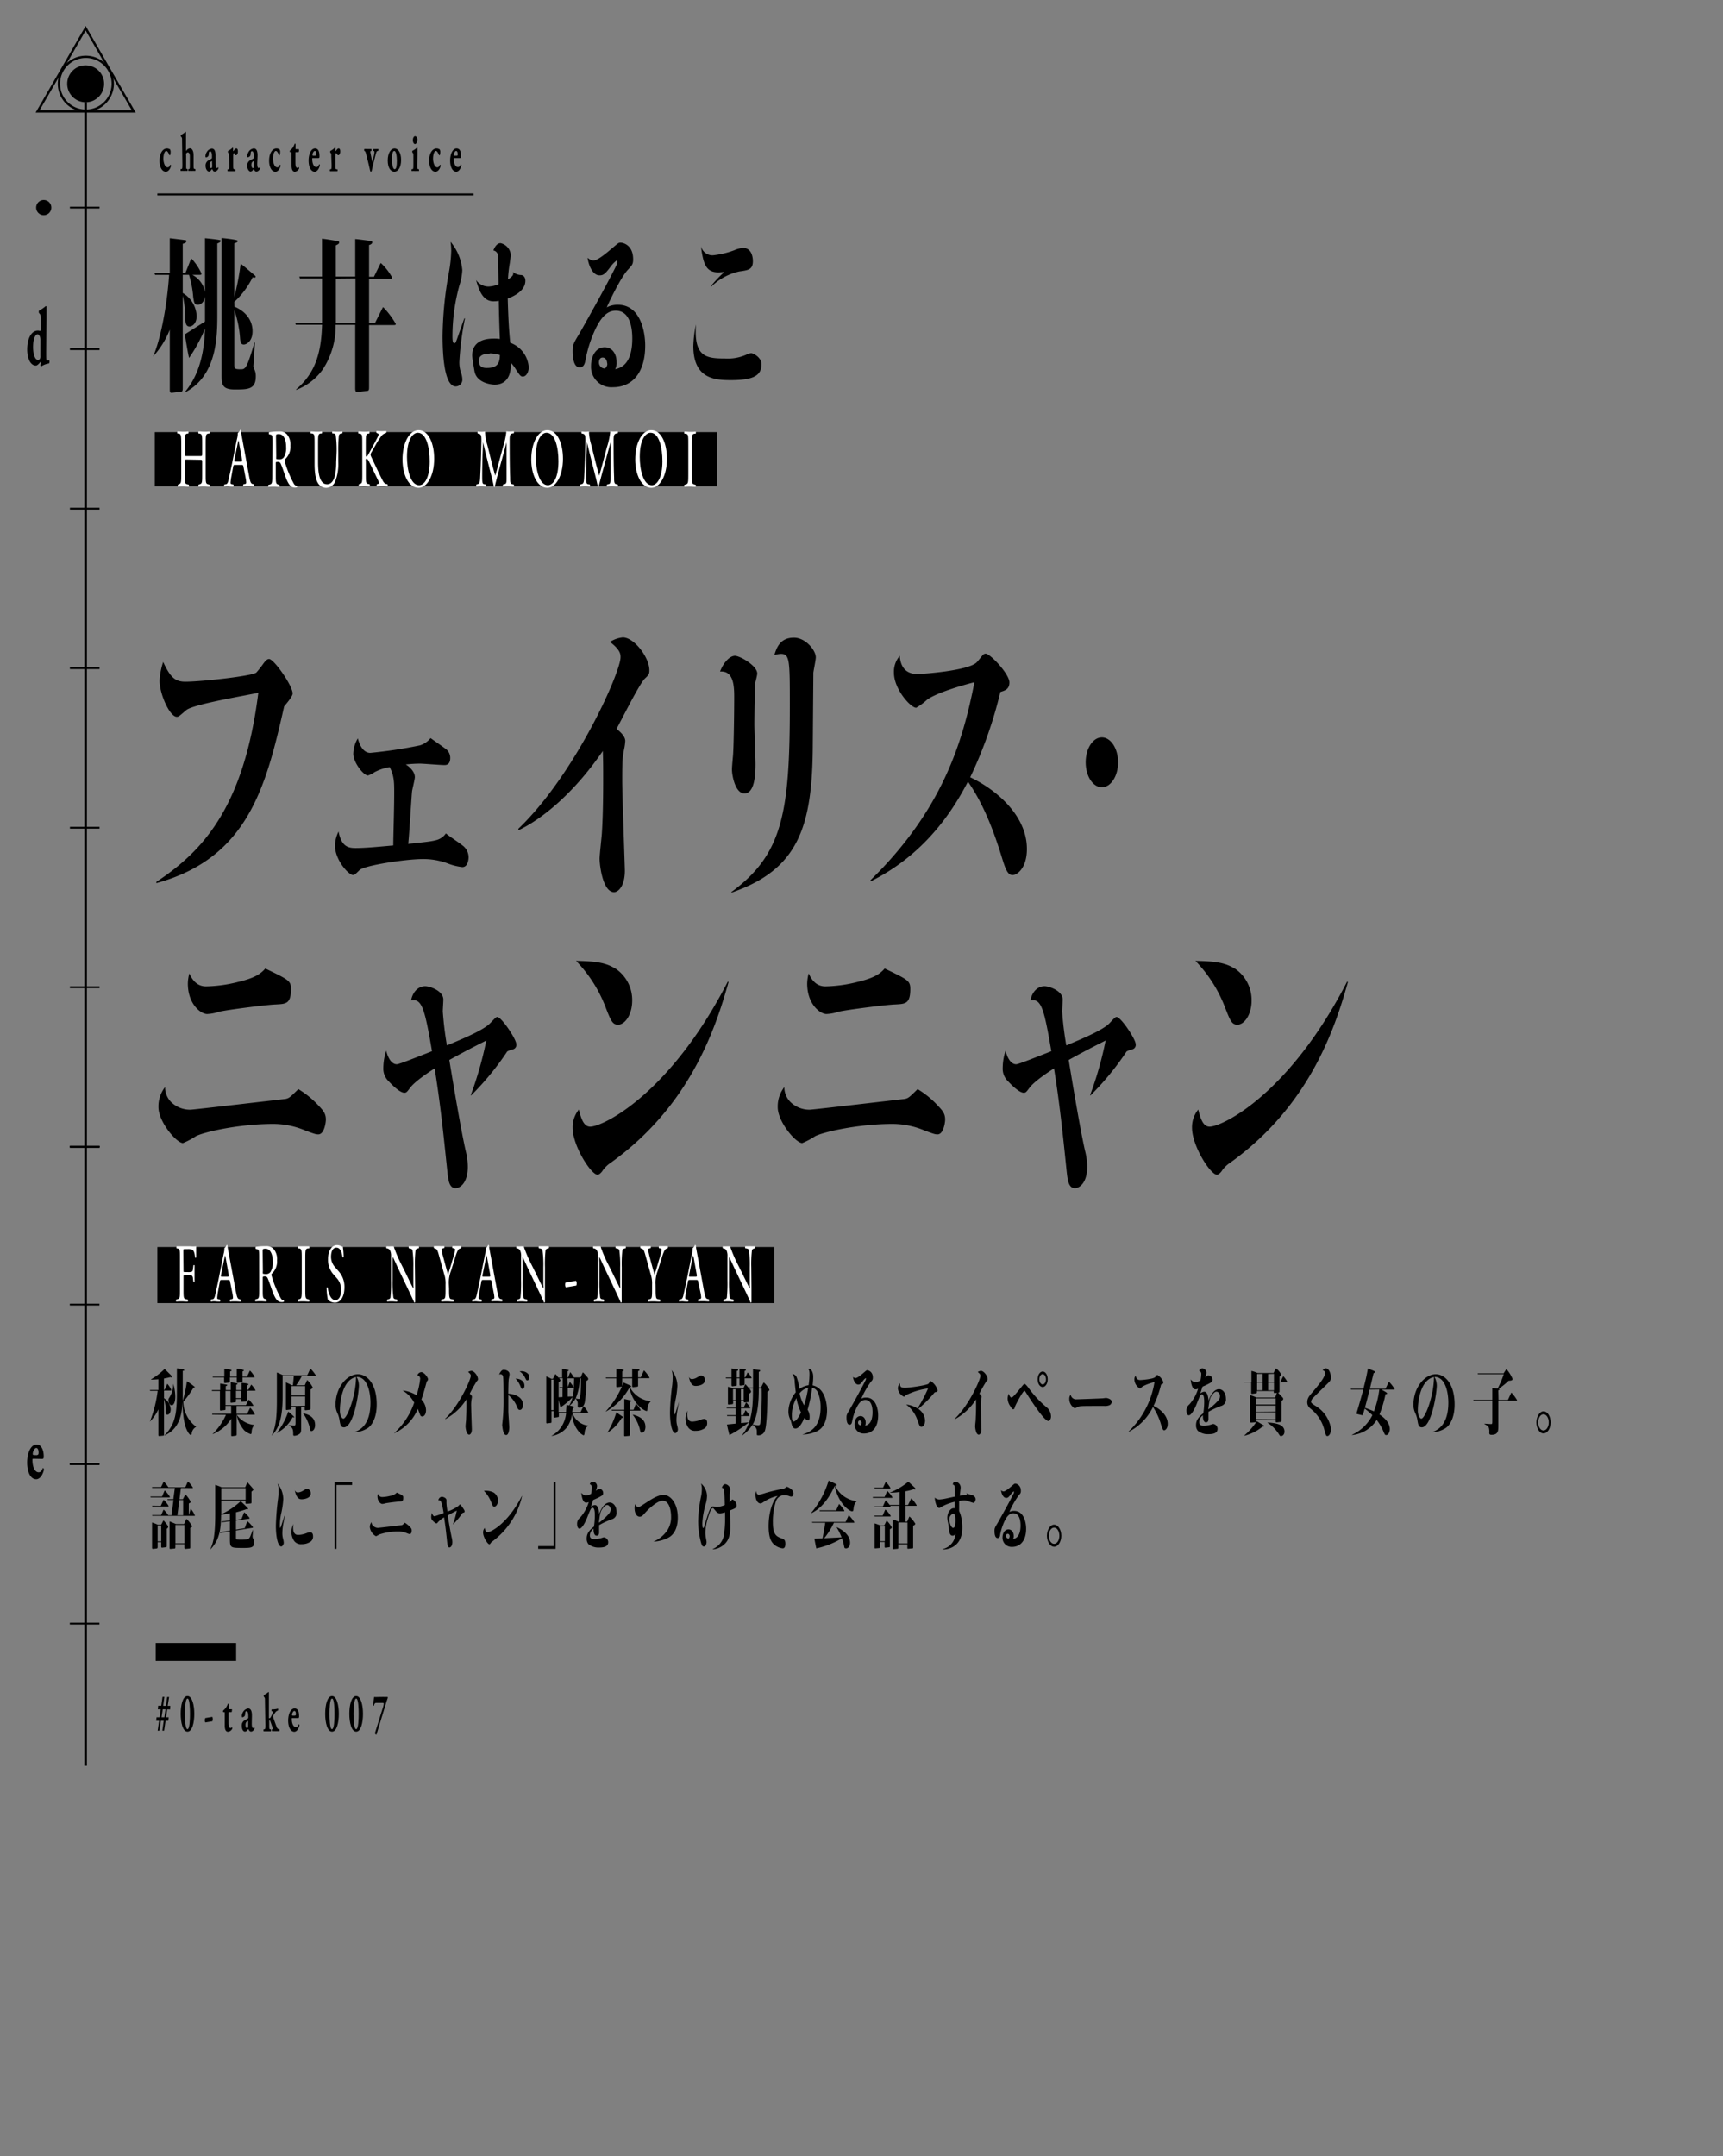 <svg xmlns="http://www.w3.org/2000/svg" viewBox="0 0 380.17 475.55"><rect x="0" y="0" width="380.17" height="475.55" fill="#808080" stroke="none"/><defs><style>.cls-1,.cls-2,.cls-3,.cls-4,.cls-6{fill:none;}.cls-1,.cls-2,.cls-3,.cls-4{stroke:#000;}.cls-1{stroke-width:0.55px;}.cls-2{stroke-width:0.5px;}.cls-3{stroke-width:0.4px;}.cls-4{stroke-width:0.44px;}.cls-5{fill:#fff;}.cls-6{opacity:0.12;}</style></defs><title>アートボード 35</title><g id="letter_ol"><path d="M45.23,70.92v-5.5c-.21,1.43-1.12,1.8-1.6,1.8-.78,0-.83-.63-1-1.69a22.05,22.05,0,0,0-.93-4.92H40.32v4a6.28,6.28,0,0,1,3.07,5.06c0,1.73-1,2.35-1.59,2.35-.74,0-.89-.77-.91-1.69a23,23,0,0,0-.57-5.1V85.6c0,.77-.17.77-.5.81L38,86.63c-.52.07-.54-.18-.54-.92v-13a19.07,19.07,0,0,1-3.68,5.91l0,0c1.35-3,3-10,3.53-18H34.21l-.12-.4h3.37V52.54c.52.07,2.74.33,3.19.4s.46,0,.46.29-.34.41-.79.55v6.43h.59l1-2.5c.07-.22.23-.66.35-.66a11.88,11.88,0,0,1,2.2,3.3c0,.26-.17.26-.31.26H42.42a5.36,5.36,0,0,1,2.81,3.78V52.54c.65.07,2.2.22,3,.36.41.08.46.08.46.26s-.29.37-.74.55V69.16c0,5,0,13.69-7.16,17.4v-.08c1.79-2.2,4.22-6,4.44-14a34,34,0,0,1-3.51,6.46c-.28-1.06-.86-4.66-.93-5.21Zm6.49-3.3c3.65,1.58,4,4.29,4,5.43,0,2.2-1.31,2.94-1.93,2.94s-.74-.48-.81-1.29a24.33,24.33,0,0,0-1.29-6.35V80.24c0,1,0,1.21,1.38,1.21,1.1,0,1.36-.11,3.08-5.9l.09,0c0,.52-.33,5-.33,5.29a6.16,6.16,0,0,0,.31.84A3.53,3.53,0,0,1,56.44,83c0,2.9-1.72,2.9-4.67,2.9s-2.87-1.29-2.87-3.6V52.5c.89.07,2.51.29,3,.4s.55.11.55.3-.36.36-.76.48V65.53a54.67,54.67,0,0,0,1.41-7.38c.47.33,2.48,2.06,2.88,2.39s.41.36.41.47a.2.2,0,0,1-.22.22,1.68,1.68,0,0,1-.43-.07,18.49,18.49,0,0,1-4.05,5.43Z"/><path d="M78.38,61V52.72c.76.07,3.2.37,3.48.44.1,0,.27.07.27.29,0,.41-.65.59-.7.59v7h1.08l1.24-2.53c.21-.4.21-.47.31-.47a12.35,12.35,0,0,1,2.45,3.15c0,.29-.16.29-.31.29H81.43v9.8h1.29l1.55-3.08c.19-.4.22-.44.29-.44a18,18,0,0,1,2.76,3.67c0,.26-.16.26-.31.26H81.43V85.31c0,.58,0,.88-.43.91l-2.14.23c-.26,0-.48,0-.48-.81v-14H74.06a17.44,17.44,0,0,1-2.81,9.79A12.72,12.72,0,0,1,65.34,86v-.11c4.19-3.56,5.55-8,5.72-14.27h-5.8l-.12-.41h5.92v-9.8H66.17L66.05,61h5V52.65c.29,0,3.29.47,3.51.55s.28.07.28.29-.21.4-.74.62V61Zm-4.27.44v6.76c0,1,0,1.5,0,3h4.32v-9.8Z"/><path d="M102.59,70.22a65.4,65.4,0,0,0-1.24,9.66,7.41,7.41,0,0,0,.5,2.71,4.93,4.93,0,0,1,.16,1.07,1.48,1.48,0,0,1-1.45,1.57c-2.65,0-2.91-7.63-2.91-11.11A81.83,81.83,0,0,1,99.06,60a30.18,30.18,0,0,0,.5-4.66,15.31,15.31,0,0,0-.14-2A11.19,11.19,0,0,1,102,59.58a12.17,12.17,0,0,1-.6,3.23,42.52,42.52,0,0,0-1.57,11.41c0,1.29.19,1.47.43,1.47s.28-.14.55-.84c.54-1.54,1.59-4.51,1.64-4.63ZM113.18,60a3.05,3.05,0,0,0,1.83.66c.53.07.91.51.91,1.28,0,2.43-3.17,3.64-3.89,3.89.14,5.51.38,8.11.55,9.77a6.16,6.16,0,0,1,4.08,5.39c0,1.21-.62,2.06-1.29,2.06-.5,0-.67-.26-1.53-1.55A8.22,8.22,0,0,0,112.7,80c.19,4.62-2.67,4.84-3.55,4.84-.48,0-4-.26-4.46-3-.08-.44-.5-2.86-.5-3.41,0-3.75,3.81-3.75,4.88-3.75a9,9,0,0,1,1.22.08c-.12-3.23-.19-5.69-.24-8.41a6.25,6.25,0,0,1-1.14.11c-2.46,0-3.25-2.6-3.87-4.7a3.36,3.36,0,0,0,2.75,1.44A6.48,6.48,0,0,0,110,62.7c0-1-.07-6.05-.14-6.46a1.21,1.21,0,0,0-1-1c.33-.88.85-1.61,1.59-1.61a2.89,2.89,0,0,1,2.25,2.56c0,.3-.17,1.51-.22,1.84a28.44,28.44,0,0,0-.4,3.6c.71-.48,1.16-.81,1.16-1.29a.78.78,0,0,0-.07-.33Zm-5.11,18c-.47,0-2.41,0-2.41,1.51s.93,1.65,1.77,1.65c2,0,2.88-.77,2.86-2.87A10.58,10.58,0,0,0,108.07,77.93Z"/><path d="M136.36,67.22c4.79,0,6,5.61,6,9,0,6.17-3,9.18-7.11,9.18a4.5,4.5,0,0,1-4.84-4.74c0-2,1-4.07,3-4.07,1.59,0,2.64,1.36,2.64,3.3a3,3,0,0,1-.31,1.54c1.08-.25,3.77-.91,3.77-6.78,0-2.06-.38-6.13-3.65-6.13-2,0-3.74,1.61-5.58,6.75a28.62,28.62,0,0,0-1.12,4.29c-.12.55-.33,1.47-1.24,1.47-1.38,0-1.57-2.27-1.57-3.6s.16-1.68,1.57-4c.36-.62,5.77-10.16,8.06-14.86a2,2,0,0,0,.22-.81c0-.14-.05-.29-.17-.29A6.56,6.56,0,0,0,134.59,59c-1.12,1.47-1.5,1.73-2.31,1.73-1.65,0-2.48-2.57-2.63-3.89a2.09,2.09,0,0,0,1.27.62c1.05,0,3.29-2,4.41-2.94s1.19-1,1.58-1c.64,0,2.79.55,2.79,3.67,0,1.1-.27,1.35-1.1,2.24-1.69,1.76-4.49,7.78-4.72,8.36A5.12,5.12,0,0,1,136.36,67.22Zm-2.39,13c0-.59-.28-1.36-1-1.36s-.81.77-.81,1.1a1.31,1.31,0,0,0,1.29,1.32A1.25,1.25,0,0,0,134,80.17Z"/><path d="M153.5,73.12c0,5.62,2.56,5.95,6.49,5.95a10,10,0,0,0,4.7-.85,2.87,2.87,0,0,1,1.05-.33c.45,0,2.27.92,2.27,2.43,0,2.38-1.51,3.52-6.71,3.52-3.55,0-8.32-.26-8.32-7.52a28.35,28.35,0,0,1,.57-4.77C153.53,72.32,153.5,72.61,153.5,73.12Zm3.39-10.05A27.68,27.68,0,0,1,159.8,60c-.55,0-.83.07-1.29.07-2.76,0-3.36-1.9-3.84-5.76a2.62,2.62,0,0,0,2.6,2,18.91,18.91,0,0,0,4.8-1.14,5.53,5.53,0,0,1,1.9-.48c1.89,0,2.15,2.06,2.15,2.9,0,1.87-1,2-3,2.28a12.87,12.87,0,0,0-6.25,3.41Z"/><path d="M34.5,194.5c10.15-6.72,19.3-16.32,22.5-41.72-1.66.44-14.31,2.49-15.89,3.83s-1.66,1.48-2.12,1.48c-1.5,0-3.78-4.93-3.78-8A15.71,15.71,0,0,1,36,146c1.62,3.46,2.66,4.35,4.9,4.35,3.41,0,14.6-1.21,15.64-2a21.39,21.39,0,0,0,1.58-2c.34-.45.75-1,1.25-1,1.08,0,5.2,5.89,5.2,7.61,0,.64-1.33,2.18-1.87,2.82-4,17.73-8,33.47-28.2,39Z"/><path d="M91.53,171.4c0,.51-.58,2.75-.62,3.2-.17,1.85-.63,9.85-.84,11.52,5-.52,5.2-.58,6.24-.84a3.74,3.74,0,0,0,2.08-1.47c.54.52,3.12,2.18,3.62,2.63a3.25,3.25,0,0,1,1.38,2.62c0,.32-.09,2.18-1.38,2.18a12.75,12.75,0,0,1-3.12-.77,15.31,15.31,0,0,0-5.57-1c-3.83,0-13,1.41-14,2.44-.83.83-1.12,1.08-1.41,1.08-1,0-4-3.32-4-6.52a7.47,7.47,0,0,1,.79-3.07c.63,3.32,2.13,3.64,3.75,3.64,2.37,0,5.41-.32,8.32-.57,0-1.73.21-7.94.21-11.59,0-2.24,0-3.77-1-5.69a11,11,0,0,0-3.29,1.09,6.74,6.74,0,0,1-1.49.76c-1,0-3.25-2.88-3.25-4.8a7,7,0,0,1,1-3.39c.54,2.11,1.54,3.2,2.74,3.2a99.91,99.91,0,0,0,11-1.66,5,5,0,0,0,2.32-1.6c.59.45,3.12,2.17,3.62,2.62a2.47,2.47,0,0,1,.71,1.79c0,1.41-.83,1.54-1.25,1.54-.87,0-4.7-.32-5.45-.32a30.11,30.11,0,0,0-3.12.19C89.83,168.77,91.53,169.93,91.53,171.4Z"/><path d="M114.37,182.79c12.56-12,22.55-34.49,22.55-37.82,0-.64,0-1.6-2.33-3.39a6.45,6.45,0,0,1,2.83-1c2.49,0,5.86,4.42,5.86,7.23,0,.84-.08,1-1,1.86-1.29,1.28-5.36,9.54-6.24,11.07.58.51,1.92,1.54,1.92,2.69a11,11,0,0,1-.25,1.79c-.34,1.79-.42,2.24-.42,6.91,0,3.2.58,19.07.58,19.9,0,3.46-1.49,4.74-2.37,4.74-2.54,0-3.2-6.08-3.2-7.36,0-.9.46-4.86.5-5.63.12-1.86.29-5.25.29-12,0-2.05,0-4.1-.08-6.15-6.58,9.6-13.69,15.17-18.6,17.48Z"/><path d="M162.17,144.65c1.08,0,4.91,2.17,4.91,3.9,0,.39-.38,1.79-.42,2-.12.7-.21,8-.21,9.21,0,1.41.25,7.56.25,8.77,0,2.5-.25,6.47-2.45,6.47-2,0-2.75-3.91-2.75-5.32,0-.51.21-2.75.25-3.2.17-2.62.25-10,.25-12.54,0-2.3,0-6.08-3.12-5.82C159.63,146.12,161,144.65,162.17,144.65Zm-.79,52.09c11.23-8.26,12.89-17.34,12.89-41,0-10.17,0-11.52-2-11.52a6.13,6.13,0,0,0-1.42.26c.5-1.54,1.21-3.84,4.33-3.84,2.54,0,4.82,2.75,4.82,4.35,0,.58-.49,2.88-.54,3.39,0,.77-.08,10.56-.12,15.87-.08,18.05-3.12,27.52-18,32.64Z"/><path d="M192.08,194.12c15.85-15.49,20.34-30.4,22.92-43.65-1.58.39-7.78,2.05-10.36,3.78a13.77,13.77,0,0,1-2.49,1.85c-1.21,0-4.91-4.09-4.91-7.74a5.35,5.35,0,0,1,1.29-3.71c.25,4,3.12,4,3.91,4,1.29,0,10.94-.7,13-2.5.21-.19.91-1.08,1.29-1.53a.93.93,0,0,1,.75-.45c1,0,5.24,4.48,5.24,6.34,0,1.53-1,1.79-2,2.11a94.05,94.05,0,0,1-6.65,18.81c5.57,2.63,12.51,8.32,12.51,15.81,0,4.29-2.2,5.76-3.16,5.76-1.16,0-1.62-1.47-2.53-4.42-2-6.46-4.29-11.84-7.32-16.19-4.29,8.32-10.82,16.7-21.47,22Z"/><path d="M246.7,168.13c0,3.08-1.62,5.51-3.58,5.51s-3.57-2.43-3.57-5.51,1.62-5.5,3.57-5.5S246.7,165.06,246.7,168.13Z"/><path d="M37.78,243.09A6,6,0,0,0,42,244.75c.7,0,20.84-2.37,21-2.37.83-.19,1-.38,2.83-2.17a20.65,20.65,0,0,1,4.41,3.58c1.16,1.22,1.66,1.86,1.66,3.14,0,.7-.37,3.26-1.66,3.26-.54,0-.75-.06-2.83-.83a18.2,18.2,0,0,0-7.11-1.47c-7.49,0-15.1,1.73-17.06,2.69a16,16,0,0,1-2.87,1.53c-1.41,0-5.41-4.67-5.41-7.93a6.9,6.9,0,0,1,1.46-4.42A4.65,4.65,0,0,0,37.78,243.09Zm7.7-25.54a30.68,30.68,0,0,0,7.15-1c3.5-.83,4.87-1.73,5.91-2.94,5.16,2.49,5.66,2.68,5.66,4.54,0,3.33-1.17,3.26-3.41,3.39-2,.07-10.49,1.15-12.44,1.6a9.35,9.35,0,0,1-2.66.51c-1.33,0-4.24-2.11-4.24-6.72a8.83,8.83,0,0,1,.33-2.24C42.65,216.66,43.86,217.55,45.48,217.55Z"/><path d="M103.89,241.49a80.6,80.6,0,0,0,3.41-12c-4.21,2.11-6.53,3.39-8.16,4.29,1,6.14,2.67,15.93,3.62,20.09a14.64,14.64,0,0,1,.46,3.46c0,3.58-1.71,4.73-2.7,4.73-1.46,0-1.63-1.91-1.83-3.83-.84-8.07-1.54-14.92-2.79-22.59-1.08.7-4.33,2.81-5.41,4.28-.75,1-.83,1.09-1.29,1.09-1.08,0-3.12-2.18-3.41-2.5a3.83,3.83,0,0,1-1.21-3,12.6,12.6,0,0,1,.63-3.78c.66,2.63,1.79,3,2.33,3s5.16-1.86,7.78-2.88c-1.63-9.54-2.25-11.65-4.62-11.2.42-2.11,1.75-3.14,3.12-3.14,1,0,4,1,4,2.95,0,.45-.12,2.24-.12,2.62a74,74,0,0,0,.91,7.49c3.37-1.41,8.16-3.39,9.57-4.93,1-1,1.21-1.34,1.54-1.34.91,0,4.2,4.86,4.2,6a1,1,0,0,1-.83,1.16,5.58,5.58,0,0,0-1.17.44,61.68,61.68,0,0,1-8,9.73Z"/><path d="M160.75,216.59c-3,10.82-8.78,27.52-26,39.87a6.47,6.47,0,0,0-1.91,1.92c-.17.2-.58.71-1,.71-1.41,0-5.49-6.34-5.49-10.37a6.22,6.22,0,0,1,1.37-4c.46,1.79,1,3.77,2.5,3.77,2.87,0,17.64-7.23,30.37-32Zm-25-3a8.33,8.33,0,0,1,3.74,7.1c0,3.07-1.58,5.31-3.12,5.31-1.24,0-1.58-.83-2.87-4.16a30,30,0,0,0-6.4-9.92C131.68,212,133.71,212.37,135.71,213.59Z"/><path d="M174.44,243.09a6,6,0,0,0,4.2,1.66c.71,0,20.84-2.37,21-2.37.83-.19,1-.38,2.83-2.17a20.37,20.37,0,0,1,4.4,3.58c1.17,1.22,1.67,1.86,1.67,3.14,0,.7-.38,3.26-1.67,3.26-.54,0-.74-.06-2.82-.83a18.29,18.29,0,0,0-7.12-1.47c-7.48,0-15.1,1.73-17.05,2.69a16,16,0,0,1-2.87,1.53c-1.42,0-5.41-4.67-5.41-7.93a6.9,6.9,0,0,1,1.46-4.42A4.61,4.61,0,0,0,174.44,243.09Zm7.7-25.54a30.76,30.76,0,0,0,7.15-1c3.49-.83,4.87-1.73,5.91-2.94,5.16,2.49,5.65,2.68,5.65,4.54,0,3.33-1.16,3.26-3.41,3.39-1.95.07-10.48,1.15-12.43,1.6a9.39,9.39,0,0,1-2.67.51c-1.33,0-4.24-2.11-4.24-6.72a9.31,9.31,0,0,1,.33-2.24C179.31,216.66,180.51,217.55,182.14,217.55Z"/><path d="M240.54,241.49a78.26,78.26,0,0,0,3.41-12c-4.2,2.11-6.53,3.39-8.15,4.29,1,6.14,2.66,15.93,3.62,20.09a14.64,14.64,0,0,1,.46,3.46c0,3.58-1.71,4.73-2.71,4.73-1.45,0-1.62-1.91-1.83-3.83-.83-8.07-1.54-14.92-2.78-22.59-1.09.7-4.33,2.81-5.41,4.28-.75,1-.83,1.09-1.29,1.09-1.08,0-3.12-2.18-3.41-2.5a3.83,3.83,0,0,1-1.21-3,12.6,12.6,0,0,1,.63-3.78c.66,2.63,1.78,3,2.33,3s5.15-1.86,7.77-2.88c-1.62-9.54-2.24-11.65-4.61-11.2.41-2.11,1.74-3.14,3.12-3.14,1,0,4,1,4,2.95,0,.45-.13,2.24-.13,2.62a74.09,74.09,0,0,0,.92,7.49c3.37-1.41,8.15-3.39,9.57-4.93.95-1,1.2-1.34,1.54-1.34.91,0,4.2,4.86,4.2,6a1,1,0,0,1-.84,1.16,5.42,5.42,0,0,0-1.16.44,61.69,61.69,0,0,1-8,9.73Z"/><path d="M297.41,216.59c-3,10.82-8.78,27.52-26,39.87a6.47,6.47,0,0,0-1.91,1.92c-.17.2-.59.71-1,.71-1.41,0-5.49-6.34-5.49-10.37a6.16,6.16,0,0,1,1.37-4c.46,1.79,1,3.77,2.5,3.77,2.87,0,17.63-7.23,30.36-32Zm-25-3a8.33,8.33,0,0,1,3.74,7.1c0,3.07-1.58,5.31-3.12,5.31-1.25,0-1.58-.83-2.87-4.16a30.16,30.16,0,0,0-6.4-9.92C268.33,212,270.37,212.37,272.37,213.59Z"/><path d="M36.34,306.48l.45-1c.05-.11.1-.25.16-.25a5.19,5.19,0,0,1,.85,1.34c0,.13-.07.13-.14.13H36.19v1.68a3.14,3.14,0,0,1,1.47,2.42c0,.72-.3,1.2-.7,1.2s-.38-.13-.39-.53a9.77,9.77,0,0,0-.38-2.93v7.75c0,.27,0,.33-.22.35l-.77.08c-.23,0-.26,0-.26-.35v-5.53a9.51,9.51,0,0,1-1.87,2.71v0a28.18,28.18,0,0,0,1.72-6.8H33.13l-.06-.19h1.87v-2.36a15.14,15.14,0,0,1-1.62.08v-.06a14.87,14.87,0,0,0,3-2.29c.23.22,1.29,1.26,1.47,1.46a.53.53,0,0,1,.18.32c0,.06-.06.08-.1.08a.68.68,0,0,1-.25-.07c-.56.15-.63.16-1.45.32v2.52Zm6.9,8.24a1.83,1.83,0,0,0-.94,1.5c0,.18-.11.26-.21.26-.31,0-.9-.91-1.28-2.19a21.18,21.18,0,0,1-.5-5.35c-.16,2.34-.37,6.05-4,7.65v-.06c2.65-2.61,2.72-5.54,2.72-10.1V301.8c.18,0,1.63.18,1.63.37s0,.11-.34.19v4.82c0,.91,0,1.2,0,1.76a24.58,24.58,0,0,0,.91-4.3A11.81,11.81,0,0,1,43,305.92c0,.12-.23.12-.3.12a21.24,21.24,0,0,1-2.25,3.11,7,7,0,0,0,2.83,5.52Zm-5-9.48a10.14,10.14,0,0,1,.44,2.82c0,1.09-.32,1.87-.79,1.87s-.73-.59-.73-1.13a.74.74,0,0,1,.18-.53,5.51,5.51,0,0,0,.88-3Z"/><path d="M46.82,312l0-.2H51v-1.72H49.76v.62c0,.22,0,.29-.21.3l-.82.1c-.2,0-.2-.05-.2-.32v-4H46.76l0-.2h1.82v-1.44c.51.08,1.17.18,1.46.26.06,0,.1.05.1.1s-.1.14-.33.22v.86h1.1v-1.71c.46.05,1.12.16,1.32.21s.18.05.18.13-.2.19-.29.22v1.15h1.17v-1.6c1,.1,1.52.16,1.52.34s-.26.19-.32.21v1h.32l.5-.94c.05-.11.11-.19.15-.19a4.81,4.81,0,0,1,.89,1.21c0,.12,0,.12-.11.12H54.44v2c0,.23,0,.34-.19.36l-.8.08c-.2,0-.21,0-.21-.28v-.32H52.07v.32c0,.26,0,.37-.17.39l-.84.1c-.2,0-.2,0-.2-.36v-2.25h-1.1v3.13h4.51l.49-1c.08-.16.11-.19.14-.19a6,6,0,0,1,1,1.25c0,.13-.06.13-.11.13H52.19v1.72h2.34l.56-1.12c.06-.11.09-.2.12-.2a5.34,5.34,0,0,1,1,1.4c0,.12,0,.12-.1.12h-3.9a5.44,5.44,0,0,0,3.89,2.27l0,.05a2.2,2.2,0,0,0-.57,1.42c0,.43-.11.55-.22.55a4.07,4.07,0,0,1-1.43-.84A7.48,7.48,0,0,1,52.22,312h0v4.29c0,.24,0,.33-.22.36l-.73.1c-.24,0-.25,0-.25-.4v-3.43a8.79,8.79,0,0,1-4.16,3.41l0,0a13.94,13.94,0,0,0,3-4.29Zm5.42-8.39v-1.76a3.58,3.58,0,0,1,1.6.38c0,.08-.13.16-.33.24v1.14h1l.52-1.09c.06-.1.1-.21.14-.21a5.43,5.43,0,0,1,1,1.36c0,.1,0,.12-.11.12H53.51v.71c0,.23,0,.37-.2.39l-.84.08c-.15,0-.23,0-.23-.35v-.83H50.72v.79c0,.2,0,.34-.21.36l-.86.09c-.15,0-.2,0-.2-.32v-.92H46.93l0-.18h2.57v-1.71c.15,0,1.58.14,1.58.33s-.08.15-.31.24v1.14Zm-.17,3.14v1.61h1.17v-1.61Z"/><path d="M66.45,310.24v4.53c0,.7,0,1.07-.25,1.39a2.16,2.16,0,0,1-1.24.51c-.23,0-.26-.14-.26-.33,0-1-.07-1.53-1.08-2v0c.21,0,1.11.09,1.3.09s.29-.11.29-.58v-3.61h-.89c0,.46,0,.61-.25.64l-.72.09c-.27,0-.27,0-.27-.28v-5.8a14.26,14.26,0,0,1,1.31.63h.24c.06-.53.16-1.46.19-2H62.36v4.21c0,3.88-.4,6.93-2.4,8.87l0-.05c1-1.95,1.13-4.66,1.13-7.67v-6.17c.47.17,1.1.48,1.39.62h5.31l.59-1.26c0-.13.09-.21.12-.21a8.33,8.33,0,0,1,1.21,1.53c0,.13-.06.13-.13.13h-3a16,16,0,0,1-1.23,2h1.9l.37-.8c.12-.29.14-.33.18-.33A5.77,5.77,0,0,1,69,306a.33.33,0,0,1-.12.21c0,.05-.31.23-.37.27v4c0,.32,0,.44-.28.47l-.77.09c-.17,0-.22,0-.22-.22v-.51ZM61.08,316a14.79,14.79,0,0,0,2.51-4.66,10.12,10.12,0,0,1,1.35,1.19s0,.08-.09.08a1,1,0,0,1-.27-.07,8.16,8.16,0,0,1-3.49,3.51Zm3.25-10.29v2.06h3v-2.06Zm3,4.34V308h-3v2.09Zm-.44,1.64c1,.23,2.63.74,2.63,2.6,0,.86-.43,1.33-.78,1.33s-.25-.15-.3-.34a9.39,9.39,0,0,0-1.56-3.55Z"/><path d="M78.36,315.81c1-.42,3.38-1.47,3.38-6.45,0-2.31-.68-5.7-3.06-5.68a4.05,4.05,0,0,1,.51,1.87c0,1.61-1.13,9.25-3.31,9.25-.71,0-.81-.67-.95-1.47a5.56,5.56,0,0,0-.48-1.67,4,4,0,0,1-.41-1.84c0-3.78,2.48-6.72,4.92-6.72,2.21,0,4.16,2.34,4.16,6.66,0,2.86-1,4.61-2.06,5.26a5.71,5.71,0,0,1-2.7.85ZM75,310.89a3.66,3.66,0,0,0,.15,1.3c.14.35.4.7.61.7.82,0,2.77-5,2.8-9.18C75.39,304.38,75,309.64,75,310.89Z"/><path d="M87,316.05a16,16,0,0,0,4.39-6.69,6.8,6.8,0,0,0-2.56-2.68,7,7,0,0,1,3.08,1.06,17.26,17.26,0,0,0,.79-3.57.77.77,0,0,0-.6-.85,1,1,0,0,1,.84-.69c.66,0,1.5,1.19,1.5,1.56,0,.16,0,.19-.29.54-.66,2.45-.88,3.11-1.17,3.95A3.45,3.45,0,0,1,94,311c0,1-.47,1.41-.81,1.41s-.43-.18-.57-.56c-.26-.7-.29-.78-.43-1.12A10.28,10.28,0,0,1,87,316.1Z"/><path d="M98.23,312.91c3.14-3,5.64-8.63,5.64-9.46,0-.16,0-.4-.58-.85a1.6,1.6,0,0,1,.71-.25c.62,0,1.46,1.1,1.46,1.8,0,.21,0,.24-.25.47a27.75,27.75,0,0,0-1.56,2.77c.15.13.48.38.48.67a2.85,2.85,0,0,1-.06.45,7.25,7.25,0,0,0-.11,1.73c0,.8.15,4.77.15,5,0,.86-.37,1.18-.59,1.18-.64,0-.8-1.52-.8-1.84s.11-1.22.12-1.41c0-.46.07-1.31.07-3,0-.51,0-1,0-1.54A12.59,12.59,0,0,1,98.24,313Z"/><path d="M115.39,309.79c0,.69-.28,1.17-.69,1.17s-.44-.29-.81-1.11a6.13,6.13,0,0,0-1.73-2.16c0,1.68,0,2.88,0,3.62,0,.56.2,3,.2,3.5s-.11,1.69-.69,1.69-.78-1.3-.87-2.24a43.7,43.7,0,0,0,.31-6.07c0-.53,0-4-.1-4.48,0-.34-.23-.61-.56-.61a.69.69,0,0,0-.32.08c.22-.56.6-1.07,1-1.07s1.3.22,1.3,1c0,.19-.17,1-.19,1.14-.06.57-.09,2.4-.09,3.12C113.93,307.5,115.39,308.33,115.39,309.79Zm.33-4.19c0,.43-.18.73-.43.73s-.26-.09-.48-.62a5,5,0,0,0-1.06-1.65C114.93,304.09,115.72,304.68,115.72,305.6Zm-.7-3.17a2,2,0,0,1,1.54.62,1.22,1.22,0,0,1,.22.71c0,.36-.16.68-.42.68s-.22-.06-.53-.64a3.51,3.51,0,0,0-1.18-1.34A2.05,2.05,0,0,1,115,302.43Z"/><path d="M125.73,302.86c0-.08.07-.19.12-.19a9.83,9.83,0,0,1,.78,1.12h1.49l.33-.79c.07-.16.11-.29.18-.29s.3.28.74.77.41.5.41.67-.07.23-.42.45a29,29,0,0,1-.34,4.73c-.14.56-.39,1.12-1.23,1.12-.32,0-.32-.12-.32-.61a1.59,1.59,0,0,0-.48-1.38A5.82,5.82,0,0,1,125.7,310c.36.08,1,.21,1,.33s-.19.18-.32.2c-.06.49-.08.64-.12.91h1.84l.55-1.12c.06-.1.1-.19.13-.19a6.5,6.5,0,0,1,1,1.39c0,.11-.07.11-.13.11h-3.35a4.18,4.18,0,0,0,3.44,2.79v.06a1.86,1.86,0,0,0-.73,1.41c-.07.49-.1.67-.27.67a3.21,3.21,0,0,1-1-.78,6.42,6.42,0,0,1-1.5-4,6.85,6.85,0,0,1-1.08,2.92,5.2,5.2,0,0,1-3.45,2v-.05a5.94,5.94,0,0,0,2.58-2.72,7.16,7.16,0,0,0,.63-2.26h-1.61v.5c0,.35,0,.35-.21.38l-.64.1c-.26,0-.29,0-.29-.37v-1.06h-.48v2.21c0,.38,0,.37-.22.4l-.69.1c-.25,0-.25,0-.25-.37v-10a9,9,0,0,1,1.11.54H122l.39-.78c.06-.13.13-.22.19-.22s.12.08.61.72h.84l0-1.92c.59.09.83.14,1.36.25,0,0,.11.05.11.1s-.21.16-.29.19l0,1.38h.14Zm-4.09,1.41V311h.48v-6.72Zm1.72-.31c.27.37.3.42.3.51s-.27.33-.4.39v3.31l.86-.05,0-2h-.68l0-.17h.72l0-2Zm1.54,7.48c0-.55.07-.9.09-1.59a5,5,0,0,0,.6.13,5.71,5.71,0,0,0,.73-1.82,14,14,0,0,1-2.67,2.25c-.06-.27-.33-1.44-.39-1.69v2.72Zm.36-5.49h0l.39-.95c0-.09.06-.17.11-.17a7,7,0,0,1,.85,1.17c0-.6.06-1.2.06-1.89V304h-1.49Zm1.11,2.05a15.21,15.21,0,0,0,.27-1.92.09.09,0,0,1-.08,0h-1.3l0,1.94Zm1.53-4a11.44,11.44,0,0,1-.88,4.44c.06,0,.59.11.7.11s.31,0,.39-1.47c.08-1.17.07-1.91.07-3.08Z"/><path d="M139.49,303.77v-1.94c.43.07,1,.15,1.44.2.06,0,.16,0,.16.14s0,.14-.3.24v1.36h.6l.59-1.3c.07-.16.09-.2.13-.2a6.83,6.83,0,0,1,1.2,1.57c0,.12-.05.12-.1.12h-2.42v1.54c0,.22,0,.34-.2.35l-.91.1c-.19,0-.19-.13-.19-.37V304h-2.21v1.51c0,.25,0,.32-.19.33l-.9.1c-.2,0-.2-.11-.2-.29V304h-2.28l-.05-.19H136v-1.95c.48.06,1,.13,1.45.22.09,0,.15,0,.15.15s-.09.16-.31.22v1.36Zm4.09,5.32a2.16,2.16,0,0,0-.69,1.47c-.06.57-.06.64-.22.64-.35,0-2.95-1.27-3.8-5.14a13.56,13.56,0,0,1-5.2,5.28v-.06a20.31,20.31,0,0,0,3.92-6.36l1.52.68s.16.08.16.17,0,.11-.31.15a5.81,5.81,0,0,0,4.62,3.12ZM134,316a19.64,19.64,0,0,0,2-4.5c.21.15,1.15.8,1.34.92s.16.12.16.19a.11.11,0,0,1-.13.11,1.08,1.08,0,0,1-.19,0A9.45,9.45,0,0,1,134,316Zm5.8-5.07.42-1.12c0-.12.08-.2.13-.2a6.36,6.36,0,0,1,1,1.38c0,.13-.06.13-.11.13h-2.25v5.17c0,.29,0,.38-.23.4l-.83.08c-.21,0-.21-.05-.21-.35v-5.3H135l-.06-.19h2.81v-2.37l1.39.3c.09,0,.14.07.14.13s0,.11-.26.21v1.73Zm-.19,1.07c.87.22,2.8.75,2.8,2.69,0,1.15-.67,1.31-.84,1.31s-.24-.11-.33-.49a8.54,8.54,0,0,0-1.63-3.48Z"/><path d="M149.83,309.21c-.07.31-.34,1.65-.37,1.86a12.71,12.71,0,0,0-.21,2,4.69,4.69,0,0,0,.15,1.3,4.11,4.11,0,0,1,.17.9c0,.33-.29.81-.57.81-.66,0-1.17-1.9-1.17-4.58a53.44,53.44,0,0,1,.5-6.08,16.3,16.3,0,0,0,.09-1.73,4.3,4.3,0,0,0-.23-1.5,5.67,5.67,0,0,1,1.27,3.42A20.11,20.11,0,0,1,149,309a12.41,12.41,0,0,0-.24,2.4c0,.43,0,.56.09.56s.2-.42.27-.61l.71-2.18Zm1.81,2.79c0,1.53.84,1.53,1.14,1.53a5.78,5.78,0,0,0,1.84-.4,2.37,2.37,0,0,1,.75-.19c.28,0,.66.16.66.88a1.37,1.37,0,0,1-.51,1.17,3.41,3.41,0,0,1-2,.58,1.8,1.8,0,0,1-1.78-.91,3.5,3.5,0,0,1-.48-1.75,4.1,4.1,0,0,1,.44-1.79A4.87,4.87,0,0,0,151.64,312Zm1.07-7.83a2.43,2.43,0,0,0,1-.32c.82-.48.85-.5,1-.5a1,1,0,0,1,.83,1c0,1.17-1.64,1.32-2,1.32s-1.16,0-1.54-2C152.16,304,152.36,304.17,152.71,304.17Z"/><path d="M163.16,303.8v-1.92c.37,0,.43,0,1.28.13a.12.12,0,0,1,.13.13c0,.06,0,.13-.28.25v1.41h.14l.44-.88c0-.11.09-.19.12-.19a4.52,4.52,0,0,1,.85,1.15c0,.11-.07.11-.13.11h-1.42v1.16c0,.19,0,.32-.18.35l-.74.1c-.21,0-.21-.2-.21-.36V304h-.59v1.35c0,.21,0,.29-.2.3l-.75.1c-.18,0-.22-.1-.22-.38V304h-1.22l-.05-.19h1.27v-2l1.28.19q.18,0,.18.15c0,.14-.11.17-.29.24v1.42Zm2.15,2.42c.37.51.4.56.4.69s0,.22-.43.49v1.49c0,.24,0,.32-.2.34l-.78.08c-.19,0-.19-.13-.19-.32h-.62v1.42h.62l.4-.89c.07-.16.1-.21.13-.21a5.08,5.08,0,0,1,.89,1.17c0,.11-.07.11-.13.11h-1.91v1.54H164l.4-.9c0-.1.08-.19.11-.19a4.86,4.86,0,0,1,.84,1.15c0,.13-.06.13-.12.13h-1.72v1.55l1.64-.16v.05a25.05,25.05,0,0,1-4.2,2.75c-.13-.46-.34-1.28-.55-2.33l1.94-.2v-1.66h-1.89l-.05-.19h1.94v-1.54h-2l0-.18h2V309h-.58v.37c0,.2,0,.28-.19.32l-.74.09c-.22,0-.22-.06-.22-.33v-3.59a10.45,10.45,0,0,1,1.27.39H164l.29-.64c.09-.18.13-.28.19-.28s.54.56.67.72h1V302l1.39.16s.18,0,.18.15-.1.19-.3.27V306h.51l.39-.78c.07-.14.16-.3.22-.3a5.31,5.31,0,0,1,1.22,1.6c0,.25-.34.38-.43.43,0,3.22-.16,7.59-.57,8.61a1.47,1.47,0,0,1-1.51,1c-.22,0-.26-.05-.26-.29,0-.08,0-.43,0-.5,0-.88-.38-1.12-.95-1.48v-.08a8,8,0,0,1-2.36,2.43v-.05c2.33-2.85,2.46-6.43,2.46-10.42Zm-3,2.58v-2.39h-.58v2.39Zm1.17-2.39v2.39h.62v-2.39Zm3.94-.19c0,2.45-.12,5.84-1.36,8,.15,0,1,.13,1.13.13.35,0,.5,0,.6-.61a63.79,63.79,0,0,0,.27-7.54Z"/><path d="M177.06,316.37c2-.56,4-1.87,4-6a8.27,8.27,0,0,0-.58-3.2,1.84,1.84,0,0,0-1.29-1.12,30.34,30.34,0,0,1-1,4.88,2.72,2.72,0,0,1,.45,1.55c0,.28,0,.8-.29.8a1.35,1.35,0,0,1-.85-.6c-.73,1.69-1.37,2.38-2,2.38-.12,0-.49,0-.73-.65-.06-.16-.25-1-.32-1.17a4.08,4.08,0,0,1-.49-2,6.92,6.92,0,0,1,1.62-4.16c-.07-.64-.12-1.09-.24-2.28a2.73,2.73,0,0,0-.54-1.76,1.11,1.11,0,0,1,1,.79,9.33,9.33,0,0,1,.55,2.53,4.53,4.53,0,0,1,2.07-.85,17.12,17.12,0,0,0,.19-2.47c0-.72-.12-.89-.26-1.07a.51.51,0,0,1,.2-.06c.31,0,.88.52.88,1.74,0,.21,0,.82-.13,1.89,3,.66,3.18,4.67,3.18,5.51,0,1.1-.21,3.57-2.09,4.54a7.09,7.09,0,0,1-3.25.79Zm-1.34-8a7.65,7.65,0,0,0-1,3.6c0,.46,0,1.54.36,1.54s.94-.45,1.65-2A12.76,12.76,0,0,1,175.72,308.35Zm.71-1.06a7.91,7.91,0,0,0,1,2.63,26.79,26.79,0,0,0,.89-3.88A3.52,3.52,0,0,0,176.43,307.29Z"/><path d="M191.13,308.24c2.09,0,2.63,2.45,2.63,3.93,0,2.69-1.33,4-3.1,4a2,2,0,0,1-2.11-2.07c0-.86.43-1.78,1.31-1.78.69,0,1.15.6,1.15,1.44a1.43,1.43,0,0,1-.13.68c.46-.11,1.64-.4,1.64-3,0-.9-.17-2.68-1.59-2.68-.89,0-1.64.71-2.44,2.95a13.15,13.15,0,0,0-.49,1.87c-.05.24-.14.64-.54.64-.6,0-.68-1-.68-1.57s.07-.73.68-1.74c.16-.27,2.52-4.44,3.52-6.49a.85.85,0,0,0,.09-.35c0-.06,0-.13-.07-.13a2.93,2.93,0,0,0-.64.68c-.49.64-.66.75-1,.75-.72,0-1.09-1.12-1.15-1.7a.9.9,0,0,0,.55.27c.46,0,1.44-.86,1.93-1.28s.52-.44.68-.44,1.22.24,1.22,1.6c0,.48-.11.59-.48,1a19.66,19.66,0,0,0-2.06,3.65A2.21,2.21,0,0,1,191.13,308.24Zm-1,5.65c0-.26-.13-.6-.44-.6s-.36.34-.36.48a.58.58,0,0,0,.57.58A.56.56,0,0,0,190.09,313.89Z"/><path d="M204.11,313.28c0,.88-.41,1.41-.79,1.41s-.42-.23-.83-1.28a7.14,7.14,0,0,0-2.55-3.64,5.79,5.79,0,0,1,2.5.87,31.84,31.84,0,0,0,2.33-4.42,16.06,16.06,0,0,0-4.9,1.49l-.27.27a.29.29,0,0,1-.17.06,2.28,2.28,0,0,1-1.32-1.79,1.66,1.66,0,0,1,.47-1.17c0,.79.15,1,1.13,1s4.82-.56,5.16-.9c.06-.06.31-.42.36-.48a.16.16,0,0,1,.15-.08,3.61,3.61,0,0,1,1.5,2c0,.32-.19.36-.66.48a25.65,25.65,0,0,1-3.62,3.63A3.24,3.24,0,0,1,204.11,313.28Z"/><path d="M210.67,312.91c3.15-3,5.65-8.63,5.65-9.46,0-.16,0-.4-.59-.85a1.65,1.65,0,0,1,.71-.25c.62,0,1.47,1.1,1.47,1.8,0,.21,0,.24-.25.47a25.9,25.9,0,0,0-1.56,2.77c.14.13.48.38.48.67a2.46,2.46,0,0,1-.07.45,7.48,7.48,0,0,0-.1,1.73c0,.8.14,4.77.14,5,0,.86-.37,1.18-.59,1.18-.63,0-.8-1.52-.8-1.84s.11-1.22.12-1.41c0-.46.08-1.31.08-3,0-.51,0-1,0-1.54a12.74,12.74,0,0,1-4.65,4.37Z"/><path d="M223.17,308.22c.31,0,.9-.72,2.4-2.56.26-.32.39-.42.51-.42s.4.26.79.77a23.78,23.78,0,0,0,4.28,4.56,2.73,2.73,0,0,1,.75,1.83c0,.54-.29,1-.59,1-.88,0-3.59-4.16-4.87-6.16-.27-.43-.3-.48-.4-.48-.33,0-2,3.12-2.1,3.52s-.18.54-.35.54-.24,0-.74-.78a3.06,3.06,0,0,1-.52-1.59,2.91,2.91,0,0,1,.25-1.07C222.74,308,223,308.22,223.17,308.22Zm8-4c0,.94-.5,1.69-1.11,1.69s-1.11-.75-1.11-1.69.5-1.72,1.11-1.72S231.17,303.23,231.17,304.19Zm-1.84,0c0,.62.33,1.12.73,1.12s.73-.5.73-1.12-.33-1.14-.73-1.14S229.33,303.55,229.33,304.19Z"/><path d="M237.6,308.62c.44,0,5.26-.18,5.66-.21.13,0,.67-.09.78-.09s1.26.19,1.26.86a.88.88,0,0,1-.49.74,2.67,2.67,0,0,1-1.18.17c-4.77,0-5.3,0-5.73.16a5.32,5.32,0,0,1-.77.36,2.37,2.37,0,0,1-1.19-2.12,1.36,1.36,0,0,1,.3-.89A1.21,1.21,0,0,0,237.6,308.62Z"/><path d="M249,315.74a19.18,19.18,0,0,0,5.73-10.91,10.6,10.6,0,0,0-2.59.94c-.11.08-.53.47-.63.47a2.43,2.43,0,0,1-1.22-1.94,1.34,1.34,0,0,1,.32-.93c.06,1,.78,1,1,1s2.73-.18,3.25-.62c.06-.05.23-.28.33-.39a.23.23,0,0,1,.18-.11,3,3,0,0,1,1.32,1.58c0,.39-.25.45-.5.53a24.12,24.12,0,0,1-1.67,4.71c1.4.65,3.13,2.08,3.13,3.95,0,1.07-.55,1.44-.79,1.44s-.4-.37-.63-1.1a14.49,14.49,0,0,0-1.83-4.05,12.07,12.07,0,0,1-5.37,5.49Z"/><path d="M265.05,303.1a.69.69,0,0,0-.47-.75.78.78,0,0,1,.75-.56,1,1,0,0,1,.86,1,3.39,3.39,0,0,1-.27,1,1.52,1.52,0,0,0,.35-.26c.18-.17.2-.19.34-.19a.93.93,0,0,1,.92,1,.57.57,0,0,1-.2.48,12,12,0,0,1-2,1l-.51,1.56a1.41,1.41,0,0,1,.9-.43c.78,0,.91,1.51.93,2,.28-.88,1.11-2.56,2.3-2.56.86,0,1.54.85,1.54,2.1a1.46,1.46,0,0,1-1.06,1.6,16.71,16.71,0,0,0-2.79,1.29c0,.24,0,1.32,0,1.54s0,.78-.56.78-.7-.91-.66-1.55a1.88,1.88,0,0,0-.82,1.47c0,.74.52.84,1.07.84a5.74,5.74,0,0,0,1.77-.34.94.94,0,0,1,.27-.06,1.09,1.09,0,0,1,.94,1.07c0,1-1,1.18-2,1.18a3.45,3.45,0,0,1-2.36-.75,1.85,1.85,0,0,1-.39-1.26c0-.82.31-1.62,1.6-2.6a16.85,16.85,0,0,0,.2-2.41c0-.56,0-1.75-.52-1.75-.31,0-.44.32-1.16,2.15-.48,1.2-1.19,2.46-1.72,2.46-.26,0-.51-.33-.51-1a1.64,1.64,0,0,1,.62-1.39,9,9,0,0,0,1.94-3.47,1.8,1.8,0,0,1-.54.14c-.81,0-1-1.36-1.1-2.21a1.55,1.55,0,0,0,1,.64,3,3,0,0,0,1.15-.38A5.79,5.79,0,0,0,265.05,303.1Zm3.78,5.73a1.49,1.49,0,0,0,.36-.95c0-.36-.31-.94-.78-.94-.2,0-.46.05-1,.77s-.58,1.31-.82,3.14A12.58,12.58,0,0,0,268.83,308.83Z"/><path d="M277.18,313.23v.42c0-.07.05-.08.11-.2.23.13,1.25.76,1.47.87,0,0,.14.06.14.18s0,.14-.36.16a9.77,9.77,0,0,1-4,2v-.05a14.92,14.92,0,0,0,2.62-2.94l-1,.09c-.3,0-.31,0-.31-.33v-5.72a8.5,8.5,0,0,1,1.38.52h4.12l.26-.69.13-.34-.44.05c-.25,0-.25,0-.25-.45h-3.73c0,.45,0,.48-.23.51l-.76.1c-.24,0-.26,0-.26-.34v-2.16h-1.6l0-.17h1.65v-2.37a6.36,6.36,0,0,1,1.34.45H281l.27-.56c.19-.39.21-.44.31-.44a4.24,4.24,0,0,1,1.13,1.35c0,.16-.05.22-.39.46v1.11h.21l.5-1c.1-.18.11-.21.14-.21a6.68,6.68,0,0,1,.88,1.25c0,.11-.05.11-.1.11h-1.63v1.83c0,.37,0,.4-.33.43.21.22.65.7,1,1.06a.53.53,0,0,1,.15.32c0,.17-.15.3-.39.46v4.15c0,.41,0,.44-.24.48l-.79.09c-.24,0-.24,0-.24-.51Zm4.3-3.47v-1.35h-4.3v1.35Zm0,1.6V310h-4.3v1.41Zm0,1.68v-1.51h-4.3V313Zm-4.11-10v1.73h1.23V303Zm0,1.9v1.7h1.23v-1.7Zm2.33,8.79c1.54.13,3.71.29,3.71,2,0,.76-.5,1-.75,1s-.24-.06-.61-.61a7.83,7.83,0,0,0-2.35-2.3Zm.11-10.69v1.73h1.29V303Zm0,1.9v1.7h1.29v-1.7Z"/><path d="M292.55,301.79c.65,0,1.11,1.15,1.11,2,0,.62-.19.82-.76,1.38-1,1-2.11,2.05-3.15,3.12a1.4,1.4,0,0,0-.47.82c0,.31.08.36.85.89a7.2,7.2,0,0,1,3.4,4.4,3.45,3.45,0,0,1,.13.95c0,.64-.34,1.37-.78,1.37-.28,0-.31-.11-.62-1.16a8.67,8.67,0,0,0-3.13-4.9,1.73,1.73,0,0,1-.69-1.35c0-.91.37-1.34,1.07-2.16,1.63-1.92,2.84-3.41,2.84-4.27a.6.6,0,0,0-.52-.66A1,1,0,0,1,292.55,301.79Z"/><path d="M305.7,306.3l.65-1.36c0-.11.09-.18.13-.18a7.9,7.9,0,0,1,1.23,1.6c0,.12-.07.12-.13.12h-2.79c.29.16,1.27.65,1.27.83s-.26.17-.36.17a24,24,0,0,1-1.33,4.49c1,.65,2.28,1.77,2.28,3.2,0,.77-.38,1.34-.79,1.34-.24,0-.29-.08-.49-.51a12,12,0,0,0-1.61-2.83,7.29,7.29,0,0,1-5.48,3.34v-.05a9.35,9.35,0,0,0,4.53-4.35,18.48,18.48,0,0,0-1.7-1.44c-.08.26-.38,1.33-.43,1.39s-.1.08-.22.05l-1-.24c-.05,0-.14,0-.14-.16a2.69,2.69,0,0,1,.14-.51c.66-2.24.95-3.27,1.34-4.72H298.1l-.06-.18h2.78c.49-1.92.69-2.71,1-4.48l1.23.51c.3.13.37.19.37.29s-.11.17-.34.22c-.27,1.15-.55,2.31-.83,3.46Zm-3.5.18c-.73,2.86-.81,3.18-1.05,4l.12.05c1.13.43,1.35.51,1.88.75a21.17,21.17,0,0,0,1.19-4.83Z"/><path d="M316.18,315.81c.95-.42,3.39-1.47,3.39-6.45,0-2.31-.68-5.7-3.06-5.68a4.18,4.18,0,0,1,.51,1.87c0,1.61-1.14,9.25-3.31,9.25-.71,0-.81-.67-.95-1.47a5.56,5.56,0,0,0-.49-1.67,4.07,4.07,0,0,1-.4-1.84c0-3.78,2.47-6.72,4.92-6.72,2.2,0,4.16,2.34,4.16,6.66,0,2.86-1,4.61-2.06,5.26a5.74,5.74,0,0,1-2.71.85Zm-3.34-4.92a3.57,3.57,0,0,0,.16,1.3c.14.35.4.7.6.7.83,0,2.77-5,2.8-9.18C313.22,304.38,312.84,309.64,312.84,310.89Z"/><path d="M330.64,308.75h2.08l.65-1.41c.05-.11.09-.19.12-.19a8.76,8.76,0,0,1,1.24,1.66c0,.1-.06.12-.13.12h-4v5.52c0,1.09,0,2-1.5,2-.33,0-.5-.06-.5-.46a3.08,3.08,0,0,0-.09-1.09c-.17-.41-.35-.46-1-.85V314c.23,0,1.26.08,1.47.08s.29,0,.29-.6v-4.56h-4.15l-.05-.18h4.2v-2.64l1.17.17a20.61,20.61,0,0,0,1.35-3.18h-5.69l-.06-.19h5.72l.45-.69c.08-.11.14-.21.2-.21a7.73,7.73,0,0,1,1.34,2.14c0,.34-.46.37-.9.4a13.93,13.93,0,0,1-2.21,1.77c.08,0,.21,0,.21.14s-.16.16-.26.18Z"/><path d="M342.14,313.71c0,1.33-.69,2.43-1.58,2.43S339,315,339,313.71s.72-2.43,1.58-2.43S342.14,312.35,342.14,313.71Zm-2.75,0c0,1,.53,1.79,1.17,1.79s1.17-.81,1.17-1.79-.52-1.79-1.17-1.79S339.39,312.7,339.39,313.71Z"/><path d="M35.75,330.07l.5-1.16c.06-.14.08-.17.12-.17a7.21,7.21,0,0,1,1.11,1.39c0,.13-.07.13-.13.13H33.24l-.05-.19Zm4.16-1.89-.31,2.48h.75l.41-.78c.08-.15.13-.24.19-.24a6.54,6.54,0,0,1,1.14,1.63c0,.13-.24.24-.43.33v2.6L42,333s.07-.19.12-.19a5.29,5.29,0,0,1,.88,1.43c0,.09,0,.09-.1.09H33.6l-.05-.17h2l.45-1c.06-.13.09-.19.13-.19a7.74,7.74,0,0,1,1,1.22h.71l.44-3.36H37l-.05-.18h1.3l.33-2.48h-5l-.05-.19h2l.49-1c.08-.18.09-.2.13-.2a7.77,7.77,0,0,1,1,1.24h3.74l.47-1.06c0-.08.08-.19.13-.19a5.66,5.66,0,0,1,1.07,1.33c0,.11-.07.11-.12.11Zm-4.43,3.94L36,331c0-.07.08-.19.13-.19a6.06,6.06,0,0,1,1.07,1.34c0,.11-.07.11-.13.11H33.6l-.05-.17Zm.08,4.17.37-.72c.06-.11.12-.22.17-.22a9.42,9.42,0,0,1,1,1.28.25.25,0,0,1,0,.13A.49.49,0,0,1,37,337a1.68,1.68,0,0,1-.21.18v3.73c0,.29-.1.32-.24.34l-.74.09c-.17,0-.24,0-.24-.3v-.91h-.79v.92c0,.31,0,.45-.24.48l-.75.08c-.15,0-.24,0-.24-.33V335.8a8.36,8.36,0,0,1,1.27.49Zm-.78.2v3.45h.79v-3.45Zm5.83-.36.38-.83c.08-.14.14-.3.18-.3a7.42,7.42,0,0,1,1.23,1.6c0,.24-.29.33-.42.38v4.16c0,.31,0,.39-.25.4l-.83.08c-.21,0-.21-.19-.21-.4v-.65h-2v.59c0,.27,0,.37-.2.38l-.87.08c-.16,0-.2,0-.2-.27v-5.79c.46.16,1.19.48,1.39.57Zm-1.91.2v4.06h2v-4.06Zm.87-5.49-.43,3.36h1.27v-3.36Z"/><path d="M53.3,335l.48-1.22c.08-.19.09-.22.13-.22a6.79,6.79,0,0,1,1.17,1.26c0,.12-.06.12-.13.13l-2.89.42v2l1.94-.32.48-1.33c0-.11.07-.2.12-.2a6.46,6.46,0,0,1,1.22,1.32c0,.12-.06.12-.12.13l-3.64.59v1.3c0,.45,0,.58.14.64a4.08,4.08,0,0,0,.93.08c.46,0,1.57,0,1.83-.29a2.14,2.14,0,0,0,.36-.69c.2-.48.37-.91.52-1.24h0c0,.31-.11,1.28-.11,1.54a1.09,1.09,0,0,0,.17.53,1.7,1.7,0,0,1,.19.75c0,1.22-.83,1.22-2.55,1.22-2.81,0-2.81-.05-2.81-2.23v-1.41l-2.16.35-.06-.17,2.22-.35v-2.08l-1.85.25-.06-.17,1.91-.28v-1.55a13.84,13.84,0,0,1-1.94.31c-.06,2.78-.17,5.49-2.43,7.71v0c.77-1.6,1.13-3.36,1.13-8v-6.29a11.41,11.41,0,0,1,1.42.54h5.2l.37-.89c0-.08.08-.2.12-.2s.65.72.75.82c.52.61.57.67.57.77s-.27.35-.43.45v2.29c0,.24,0,.32-.22.33l-.86.08c-.21,0-.23-.09-.23-.33v-.39H48.83v1.51c0,1,0,1.21,0,1.5a15.94,15.94,0,0,0,4.28-2.88c1.24,1.18,1.64,1.57,1.64,1.68s-.09.08-.12.08l-.23,0c-.56.19-1.19.41-2.33.7v1.67Zm-4.47-6.79v2.55H54.2v-2.55Z"/><path d="M62.87,334.21c-.06.31-.33,1.65-.36,1.86a11.65,11.65,0,0,0-.21,2,4.69,4.69,0,0,0,.15,1.3,3.73,3.73,0,0,1,.16.9c0,.33-.28.81-.56.81-.67,0-1.18-1.9-1.18-4.58a56.25,56.25,0,0,1,.5-6.08,14.69,14.69,0,0,0,.1-1.73,4.55,4.55,0,0,0-.23-1.5,5.67,5.67,0,0,1,1.27,3.42A20.11,20.11,0,0,1,62,334a12.41,12.41,0,0,0-.24,2.4c0,.43,0,.56.08.56s.21-.42.27-.61c.21-.61.51-1.57.72-2.18ZM64.68,337c0,1.53.85,1.53,1.15,1.53a5.78,5.78,0,0,0,1.84-.4,2.31,2.31,0,0,1,.75-.19c.28,0,.65.16.65.88a1.37,1.37,0,0,1-.51,1.17,3.36,3.36,0,0,1-2,.58,1.8,1.8,0,0,1-1.78-.91,3.5,3.5,0,0,1-.48-1.75,4.1,4.1,0,0,1,.44-1.79A4,4,0,0,0,64.68,337Zm1.07-7.83a2.37,2.37,0,0,0,1-.32c.82-.48.86-.5,1-.5a1,1,0,0,1,.83,1c0,1.17-1.63,1.32-2,1.32s-1.15,0-1.54-2C65.2,329,65.41,329.17,65.75,329.17Z"/><path d="M73.84,326.88h3.85v.64H74.25v14.09h-.41Z"/><path d="M82.37,336.57a1.53,1.53,0,0,0,1,.41c.18,0,5.22-.59,5.25-.59.2-.05.25-.1.7-.54a5.16,5.16,0,0,1,1.11.89c.29.31.41.47.41.79s-.09.81-.41.81c-.14,0-.19,0-.71-.21a4.63,4.63,0,0,0-1.78-.36,13.17,13.17,0,0,0-4.27.67,4.09,4.09,0,0,1-.71.38,2.64,2.64,0,0,1-1.36-2,1.72,1.72,0,0,1,.37-1.11A1.15,1.15,0,0,0,82.37,336.57Zm1.93-6.39a7.52,7.52,0,0,0,1.79-.26,2.43,2.43,0,0,0,1.47-.73c1.29.62,1.42.67,1.42,1.13,0,.84-.29.82-.85.85s-2.63.29-3.12.4a2.31,2.31,0,0,1-.66.13c-.34,0-1.06-.53-1.06-1.68a2.26,2.26,0,0,1,.08-.56A1,1,0,0,0,84.3,330.18Z"/><path d="M99.94,336.17a19.52,19.52,0,0,0,.85-3c-1.05.53-1.63.85-2,1.08.24,1.53.67,4,.91,5a3.86,3.86,0,0,1,.11.87c0,.89-.42,1.18-.67,1.18s-.41-.48-.46-1c-.21-2-.39-3.73-.7-5.65a6.65,6.65,0,0,0-1.35,1.07c-.19.26-.21.27-.32.27-.27,0-.78-.54-.86-.62a1,1,0,0,1-.3-.75,2.93,2.93,0,0,1,.16-.95c.16.66.44.75.58.75a19.55,19.55,0,0,0,2-.72c-.41-2.38-.57-2.91-1.16-2.8a.85.85,0,0,1,.78-.78c.26,0,1,.26,1,.74,0,.11,0,.56,0,.65a16.42,16.42,0,0,0,.23,1.87,9.19,9.19,0,0,0,2.39-1.23c.24-.25.3-.33.39-.33s1,1.21,1,1.5a.26.26,0,0,1-.21.29,1,1,0,0,0-.29.11,14.82,14.82,0,0,1-2,2.43Z"/><path d="M115.2,329.94a17.29,17.29,0,0,1-6.52,10,1.54,1.54,0,0,0-.47.48c0,.05-.15.18-.24.18-.36,0-1.38-1.59-1.38-2.6a1.49,1.49,0,0,1,.35-1c.11.44.24.94.62.94.72,0,4.41-1.81,7.6-8Zm-6.27-.75a2.07,2.07,0,0,1,.94,1.77c0,.77-.4,1.33-.78,1.33s-.4-.21-.72-1a7.39,7.39,0,0,0-1.6-2.48A3.88,3.88,0,0,1,108.93,329.19Z"/><path d="M122.6,341.61h-3.85V341h3.43V326.88h.42Z"/><path d="M130.6,328.1a.69.69,0,0,0-.47-.75.78.78,0,0,1,.75-.56,1,1,0,0,1,.86,1,3.39,3.39,0,0,1-.27,1,1.28,1.28,0,0,0,.34-.26c.19-.17.21-.19.35-.19a.93.93,0,0,1,.92,1,.57.57,0,0,1-.2.48,12,12,0,0,1-2,1l-.51,1.56a1.41,1.41,0,0,1,.9-.43c.78,0,.91,1.51.93,2,.28-.88,1.11-2.56,2.3-2.56.86,0,1.54.85,1.54,2.1a1.46,1.46,0,0,1-1.06,1.6,16.71,16.71,0,0,0-2.79,1.29c0,.24,0,1.32,0,1.54s0,.78-.56.78-.7-.91-.66-1.55a1.88,1.88,0,0,0-.82,1.47c0,.74.52.84,1.07.84a5.74,5.74,0,0,0,1.77-.34.94.94,0,0,1,.27-.06,1.09,1.09,0,0,1,.94,1.07c0,1-1,1.18-2,1.18a3.49,3.49,0,0,1-2.37-.75,1.84,1.84,0,0,1-.38-1.26c0-.82.31-1.62,1.6-2.6a16.85,16.85,0,0,0,.2-2.41c0-.56,0-1.75-.52-1.75-.31,0-.44.32-1.17,2.15-.47,1.2-1.18,2.46-1.71,2.46-.26,0-.51-.33-.51-1a1.61,1.61,0,0,1,.62-1.39,9,9,0,0,0,1.94-3.47,1.8,1.8,0,0,1-.54.14c-.82,0-1-1.36-1.1-2.21a1.55,1.55,0,0,0,1,.64,3,3,0,0,0,1.15-.38A6.39,6.39,0,0,0,130.6,328.1Zm3.77,5.73a1.44,1.44,0,0,0,.37-.95c0-.36-.31-.94-.78-.94-.2,0-.46.05-1,.77s-.58,1.31-.82,3.14A12.14,12.14,0,0,0,134.37,333.83Z"/><path d="M144.2,340a6.85,6.85,0,0,0,3.14-2.63,5.34,5.34,0,0,0,.73-2.91c0-.48-.09-3.47-1.88-3.47-1.06,0-2.92,1.61-3.9,2.73-.47.53-.7.79-1.15.79-.63,0-1.12-.71-1.12-1.86a3.57,3.57,0,0,1,.12-.94.83.83,0,0,0,.7.67c.24,0,.25,0,2-1.14s2.73-1.53,3.6-1.53c1.42,0,3.11,1.76,3.11,5s-1.61,4.18-2.08,4.43a7.78,7.78,0,0,1-3.25.87Z"/><path d="M157.29,341.62a4.11,4.11,0,0,0,2.42-2.91,26.57,26.57,0,0,0,.25-5.17,3.75,3.75,0,0,1-1.07.24c-.47,0-.68-.16-1.06-.62s-.42-.53-.56-.53c-.37,0-.73,1.05-1,1.95a11.6,11.6,0,0,0-.63,3.36,5.22,5.22,0,0,0,.06.85c0,.21.2,1.1.2,1.3,0,.35-.18,1-.59,1-.26,0-.44-.13-.65-.93a18.59,18.59,0,0,1-.62-4.62,31,31,0,0,1,.71-5.8,9.2,9.2,0,0,0,.11-1.26,3.73,3.73,0,0,0-.18-1.3,3.72,3.72,0,0,1,1.32,2.74,6.78,6.78,0,0,1-.25,1.68,17.87,17.87,0,0,0-.78,4.32c0,.26,0,1.09.19,1.09s.27-.55.34-.77c.84-2.67,1.23-4,1.79-4,.15,0,.74.14.87.14a5.7,5.7,0,0,0,1.75-.43c0-1-.08-2.8-.1-3,0-.68-.27-.76-.53-.79.2-.83.75-.83.78-.83a1.36,1.36,0,0,1,1.06,1.09c0,.19-.11,1-.12,1.13,0,.57,0,1.27,0,1.8.1-.1.51-.64.61-.64a1.51,1.51,0,0,1,.91,1.25c0,.6-.2.68-1.47,1.18.08,2.59.09,2.88.09,3.27,0,1.52-.07,3.15-1.44,4.3a4.17,4.17,0,0,1-2.43,1Z"/><path d="M167.49,329.68a15.56,15.56,0,0,0,1.5-.43c1.24-.35,2.47-.64,3.72-.88.35-.06.36-.08.78-.38.06-.05.1-.08.15-.08s1.43.52,1.43,1.45c0,.31-.15.72-.47.72a1.62,1.62,0,0,1-.6-.16,3.86,3.86,0,0,0-1-.16,2,2,0,0,0-1.85,1.52,14.58,14.58,0,0,0-.62,4.52c0,2.8.87,3.1,2,3.52.4.14.76.29.76,1.17,0,.19,0,1-.58,1a3.32,3.32,0,0,1-1.35-.44c-1.19-.67-1.77-1.84-1.77-4.48,0-2.83.79-5.49,2-6.64a8.92,8.92,0,0,0-3.09,1.33c-.46.3-.53.33-.71.33-.66,0-1.1-.91-1.1-1.84a2.32,2.32,0,0,1,.15-.92C166.9,329.23,167,329.68,167.49,329.68Z"/><path d="M189,331.14c-.5.5-.58.85-.7,1.86,0,.11-.05.32-.29.32-.68,0-3.13-1.88-3.83-5.64-1.92,4.29-4.17,5.6-5.21,6.08v-.06a20,20,0,0,0,3.86-7.14,17.12,17.12,0,0,1,1.67.79.17.17,0,0,1,.1.17c0,.18-.21.16-.35.15a6,6,0,0,0,4.77,3.42ZM184,335.85a16.88,16.88,0,0,1-2.14,3.41l3.83-.2a12.77,12.77,0,0,0-1.06-2.14v-.08c.55.24,2.93,1.37,2.93,3.41,0,.89-.49,1.25-.87,1.25s-.38-.18-.42-.37a12,12,0,0,0-.5-1.86,18,18,0,0,1-5.66,2.23c-.08-.39-.15-.69-.42-2.13l1.79-.08c.17-.74.56-3.06.6-3.44h-2.85l-.06-.18h7.42l.58-1.28c.06-.14.08-.19.13-.19a9.28,9.28,0,0,1,1.21,1.53c0,.12-.07.12-.14.12Zm.49-2.74.54-1.19c.09-.17.1-.19.13-.19a6.69,6.69,0,0,1,1.15,1.46c0,.11-.07.11-.13.11h-5.32l0-.19Z"/><path d="M195.18,330.16l.49-1.12c.06-.14.08-.19.12-.19a6.32,6.32,0,0,1,1.11,1.38c0,.13-.08.13-.14.13h-4.17l0-.2Zm5.18,1.76.61-1.26c.05-.11.08-.18.12-.18a7.73,7.73,0,0,1,1.17,1.52c0,.12-.08.12-.14.12H199.8v3.49h.35l.38-.87c.08-.19.11-.26.16-.26a8,8,0,0,1,1.26,1.57c0,.21-.21.34-.47.47v4.69c0,.27,0,.27-.2.29l-.92.09c-.14,0-.15-.06-.15-.29v-.7h-2v.66c0,.24,0,.32-.18.33l-.87.08c-.16,0-.22,0-.22-.27v-6.31a11.61,11.61,0,0,1,1.32.52h.21v-3.49h-2.06a.38.38,0,0,1,.09.19c0,.11-.07.11-.13.11H193l-.05-.18h1.86l.5-1.13c.06-.15.08-.19.12-.19a9.07,9.07,0,0,1,.86,1h2.2v-2.86a14.5,14.5,0,0,1-2.21.17v0a15.3,15.3,0,0,0,4.14-2.44c1.15,1.06,1.33,1.22,1.45,1.36s.12.16.12.24-.08.13-.13.13a.75.75,0,0,1-.24-.08,10.11,10.11,0,0,1-1.85.47v3.05Zm-5.52-3.82.5-1.06c.07-.14.09-.17.13-.17a5.94,5.94,0,0,1,1,1.31c0,.11-.07.11-.13.11H193l-.05-.19Zm-.09,6.18.5-1.16c.05-.11.09-.17.13-.17a6.5,6.5,0,0,1,1.15,1.39c0,.13-.07.13-.13.13H193l-.05-.19Zm.35,2.16.37-.74c.16-.3.16-.3.2-.3a6.8,6.8,0,0,1,1.09,1.44c0,.17,0,.21-.42.46V341c0,.18,0,.22-.14.24l-.81.1c-.15,0-.2,0-.2-.26v-1h-1v1c0,.23,0,.32-.13.34l-.9.08c-.17,0-.17,0-.17-.21V336c.12,0,1.23.42,1.32.47Zm-.87.17v3.3h1v-3.3Zm4-.81v4.61h2V335.8Z"/><path d="M213.17,329.27a2.79,2.79,0,0,0,1.09.41c.68.16,1,.55,1,1,0,.23-.2.79-.47.79a9.38,9.38,0,0,1-1.2-.4,2.72,2.72,0,0,0-.86-.15,8.24,8.24,0,0,0-1.1.12c0,1.07,0,1.58,0,2.22a7,7,0,0,1,.43,1.25,10.14,10.14,0,0,1,.27,2.43c0,4.26-3.15,4.84-4.35,4.79v-.07a3.67,3.67,0,0,0,2.84-3.33.77.77,0,0,1-.64.37c-.68,0-.76-1-.81-1.57a12.43,12.43,0,0,0-.2-1.31,4.76,4.76,0,0,1-.15-1.06c0-1.16.71-2.12,1.4-2.12l.22,0c0-.16,0-.29,0-1.41a11.42,11.42,0,0,0-2.9,1.1c-.4.24-.41.26-.5.26-.24,0-.51-.3-.67-.7a5.29,5.29,0,0,1-.32-1.59,1.51,1.51,0,0,0,1,.42,9.89,9.89,0,0,0,1.46-.21c.31-.06,1.66-.37,2-.42,0-2.3,0-2.59-.49-2.65.06-.26.16-.64.57-.64a1.29,1.29,0,0,1,1.17,1.36c0,.14-.16,1.45-.18,1.73.08,0,1.42-.23,1.44-.23a.13.13,0,0,0,.13-.14c0-.05,0-.08-.12-.18Zm-3.72,5.82c0,.64.4,1.88.83,1.88s.54-.63.54-1.67c0-.51,0-1.44-.55-1.44A1.33,1.33,0,0,0,209.45,335.09Z"/><path d="M223.78,333.24c2.09,0,2.63,2.45,2.63,3.93,0,2.69-1.33,4-3.1,4a2,2,0,0,1-2.11-2.07c0-.86.44-1.78,1.31-1.78.7,0,1.16.6,1.16,1.44a1.41,1.41,0,0,1-.14.68c.47-.11,1.65-.4,1.65-3,0-.9-.17-2.68-1.6-2.68-.88,0-1.63.71-2.43,2.95a11.87,11.87,0,0,0-.49,1.87c0,.24-.15.64-.54.64-.61,0-.69-1-.69-1.57s.07-.73.69-1.74c.15-.27,2.52-4.44,3.52-6.49a.85.85,0,0,0,.09-.35c0-.06,0-.13-.07-.13a2.65,2.65,0,0,0-.65.68c-.49.64-.65.75-1,.75-.72,0-1.08-1.12-1.14-1.7a.85.85,0,0,0,.55.27c.46,0,1.43-.86,1.92-1.28s.52-.44.69-.44,1.22.24,1.22,1.6c0,.48-.12.59-.48,1a19.1,19.1,0,0,0-2.06,3.65A2.2,2.2,0,0,1,223.78,333.24Zm-1,5.65c0-.26-.12-.6-.44-.6s-.35.34-.35.48a.57.57,0,0,0,.56.58A.54.54,0,0,0,222.74,338.89Z"/><path d="M234.17,338.71c0,1.33-.7,2.43-1.58,2.43S231,340,231,338.71s.71-2.43,1.58-2.43S234.17,337.35,234.17,338.71Zm-2.75,0c0,1,.52,1.79,1.17,1.79s1.16-.81,1.16-1.79-.52-1.79-1.16-1.79S231.42,337.7,231.42,338.71Z"/><line class="cls-1" x1="18.9" y1="22.54" x2="18.9" y2="389.45"/><path d="M18.9,14.41a4.07,4.07,0,1,1-4.07,4.06A4.07,4.07,0,0,1,18.9,14.41Z"/><path class="cls-2" d="M18.9,12.53A5.94,5.94,0,1,1,13,18.47,5.94,5.94,0,0,1,18.9,12.53Z"/><polygon class="cls-2" points="18.9 6.23 24.21 15.43 29.52 24.59 18.9 24.59 8.29 24.59 13.6 15.43 18.9 6.23"/><path d="M10.19,77.42c0,1.69,0,2.11.22,2.11a.62.62,0,0,0,.42-.15,1,1,0,0,1,0,.78,4.44,4.44,0,0,0-1.75.65c-.07,0-.15-.11-.17-.26L9,80c0-.15,0-.2-.09-.15-.34.4-.69.78-1,.78C6.7,80.63,6,79,6,77.08c0-2.54,1-4.16,2.32-4.16a1.53,1.53,0,0,1,.55.09.46.46,0,0,0,.1-.34V70.36c0-.72,0-.92-.19-1.13l-.17-.18a.68.68,0,0,1,0-.54,7,7,0,0,0,1.49-1,.19.19,0,0,1,.17.13c0,.73,0,1.49,0,2.62ZM8.92,75a2.29,2.29,0,0,0-.07-.62c-.11-.37-.33-.66-.55-.66-.5,0-1,1-1,2.84,0,1.19.3,2.83,1.1,2.83a.51.51,0,0,0,.39-.22,1.1,1.1,0,0,0,.12-.68Z"/><path d="M7.4,321.73c-.22,0-.24,0-.24.32,0,1.36.47,2.67,1.37,2.67.27,0,.65-.11.91-.94.11,0,.25.11.25.42-.4,1.53-1.12,2.05-1.7,2.05-1.32,0-2-1.71-2-3.67,0-2.27.88-4,2.1-4,1,0,1.56,1.21,1.56,2.6,0,.34,0,.59-.35.59Zm.64-.79a.51.51,0,0,0,.4-.16.86.86,0,0,0,.07-.42c0-.59-.18-1-.51-1s-.77.72-.77,1.3c0,.25.14.27.45.27Z"/><line class="cls-3" x1="21.96" y1="45.78" x2="15.43" y2="45.78"/><line class="cls-3" x1="21.96" y1="77.01" x2="15.43" y2="77.01"/><line class="cls-3" x1="21.96" y1="112.19" x2="15.43" y2="112.19"/><line class="cls-3" x1="21.96" y1="147.37" x2="15.43" y2="147.37"/><line class="cls-3" x1="21.96" y1="182.56" x2="15.43" y2="182.56"/><line class="cls-3" x1="21.96" y1="217.74" x2="15.43" y2="217.74"/><line class="cls-3" x1="21.96" y1="252.92" x2="15.43" y2="252.92"/><line class="cls-3" x1="21.96" y1="252.92" x2="15.43" y2="252.92"/><line class="cls-3" x1="21.96" y1="252.92" x2="15.43" y2="252.92"/><line class="cls-3" x1="21.94" y1="287.73" x2="15.41" y2="287.73"/><line class="cls-3" x1="21.94" y1="322.91" x2="15.41" y2="322.91"/><line class="cls-3" x1="21.94" y1="358.1" x2="15.41" y2="358.1"/><line class="cls-3" x1="21.94" y1="322.91" x2="15.41" y2="322.91"/><line class="cls-4" x1="104.5" y1="42.88" x2="34.72" y2="42.88"/><circle cx="9.65" cy="45.78" r="1.68"/><path d="M36.9,377l-.26,1.76h.57l-.07.76h-.61l-.32,2.19h-.39l.31-2.19H35.5l-.33,2.19h-.38l.31-2.19h-.64l.08-.76h.67l.26-1.76h-.65l.08-.79h.68l.28-1.95h.41L36,376.24h.61l.28-1.95h.42L37,376.24h.58l-.05.79Zm-1,0-.26,1.76h.63l.25-1.76Z"/><path d="M42.87,378c0,1.93-.45,3.92-1.5,3.92s-1.5-2-1.5-3.92.44-3.92,1.5-3.92S42.87,376.16,42.87,378Zm-1.5,3.37c.49,0,.55-2.3.55-3.37s-.06-3.37-.55-3.37-.56,2.3-.56,3.37S40.87,381.39,41.37,381.39Z"/><path d="M46.85,378.67a1.18,1.18,0,0,1,.09.5,1.36,1.36,0,0,1-.08.47l-1.56.26a1,1,0,0,1-.1-.48,1.2,1.2,0,0,1,.1-.49Z"/><path d="M50.53,377.63c-.09,0-.1,0-.1.27v1.8c0,.67,0,1.42.46,1.42.09,0,.19-.09.27-.19a.33.33,0,0,1,.09.32,1.14,1.14,0,0,1-.93.69c-.54,0-.73-.57-.73-1.37V377.9c0-.25,0-.27-.12-.27h-.21a.39.39,0,0,1,0-.38,2.47,2.47,0,0,0,.53-.54,3.71,3.71,0,0,0,.49-.93.12.12,0,0,1,.19.06v.9c0,.23,0,.24.12.24h.58a.36.36,0,0,1,0,.23.79.79,0,0,1-.08.42Z"/><path d="M55.55,380.13c0,.82.16,1,.29,1a.32.32,0,0,0,.25-.14c.06,0,.1.17.08.28s-.39.64-.76.64c-.22,0-.37-.14-.54-.42,0-.07-.07-.09-.11-.09s-.07,0-.13.13a.8.8,0,0,1-.56.38c-.37,0-.72-.42-.72-1.26a1.25,1.25,0,0,1,.67-1.24c.25-.15.43-.24.61-.34a.26.26,0,0,0,.16-.24c0-.13,0-.26,0-.41,0-.45-.1-1-.37-1s-.3.17-.34.68a.91.91,0,0,1-.11.39.82.82,0,0,1-.47.27c-.11,0-.15-.13-.15-.3a1.81,1.81,0,0,1,.31-.92,1.51,1.51,0,0,1,1.09-.73c.55,0,.87.5.83,1.74Zm-.78-.31c0-.19,0-.23-.05-.22-.29.08-.54.28-.54.84,0,.39.15.72.33.72s.24-.21.25-.59Z"/><path d="M58.46,375.11c0-.48,0-.62-.13-.76l-.11-.12a.55.55,0,0,1,0-.36,6.21,6.21,0,0,0,1-.67.13.13,0,0,1,.11.08c0,.49,0,1,0,1.75v3.77c0,.13,0,.17.09.17s.24-.06.37-.34l.28-.58a1.4,1.4,0,0,0,.15-.49c0-.06-.06-.1-.12-.12l-.16,0a.5.5,0,0,1,0-.42h.16a5.32,5.32,0,0,0,1.23-.17.55.55,0,0,1,0,.42l-.21.08a1.08,1.08,0,0,0-.43.42,5.49,5.49,0,0,0-.44.7.41.41,0,0,0,0,.15,1,1,0,0,0,.05.21c.12.38.69,2,.85,2.29a.59.59,0,0,0,.38.27l.1,0a.51.51,0,0,1,0,.42,7.55,7.55,0,0,0-.81,0,6.76,6.76,0,0,0-.8,0,.5.5,0,0,1,0-.42l.08,0c.07,0,.11,0,.11-.09a2.19,2.19,0,0,0-.11-.38l-.46-1.3c0-.13-.1-.18-.17-.18s-.07.06-.07.29v.69c0,.84,0,.94.25,1l.1,0a.51.51,0,0,1,0,.42c-.21,0-.48,0-.78,0s-.57,0-.8,0a.61.61,0,0,1,0-.42l.12,0c.24-.05.26-.15.26-1Z"/><path d="M64.55,378.93c-.15,0-.17,0-.17.22,0,.9.31,1.77.92,1.77.18,0,.43-.07.6-.62.08,0,.17.07.17.27-.26,1-.74,1.37-1.13,1.37-.88,0-1.36-1.14-1.36-2.44,0-1.52.59-2.69,1.41-2.69s1,.8,1,1.73c0,.22,0,.39-.24.39Zm.42-.53a.34.34,0,0,0,.27-.1.6.6,0,0,0,.05-.28c0-.39-.13-.66-.35-.66s-.51.48-.51.86c0,.17.1.18.3.18Z"/><path d="M74.76,378c0,1.93-.45,3.92-1.5,3.92s-1.51-2-1.51-3.92.45-3.92,1.51-3.92S74.76,376.16,74.76,378Zm-1.5,3.37c.49,0,.55-2.3.55-3.37s-.06-3.37-.55-3.37S72.7,377,72.7,378,72.76,381.39,73.26,381.39Z"/><path d="M80.09,378c0,1.93-.45,3.92-1.5,3.92s-1.51-2-1.51-3.92.45-3.92,1.51-3.92S80.09,376.16,80.09,378Zm-1.5,3.37c.49,0,.55-2.3.55-3.37s-.06-3.37-.55-3.37S78,377,78,378,78.09,381.39,78.59,381.39Z"/><path d="M84.57,374.27a8.09,8.09,0,0,0,.94,0s.07.12.06.19c-.16.45-.37,1.09-.64,2l-1.87,6.12c-.11,0-.3-.11-.32-.37l1.71-5.49a3.42,3.42,0,0,0,.22-.94c0-.16-.09-.19-.19-.19H83.1c-.37,0-.44.08-.59.58-.05.11-.19.05-.22-.08.11-.59.2-1.34.25-1.8a6.63,6.63,0,0,0,.78,0Z"/><path d="M37.51,32.94a1.12,1.12,0,0,1,.13.62c0,.36-.09.69-.17.69a.13.13,0,0,1-.1-.06c-.18-.48-.44-.9-.67-.9-.42,0-.65.89-.65,1.71s.33,1.91.93,1.91c.24,0,.43-.14.58-.59.08,0,.17.07.17.27-.15.6-.54,1.28-1.15,1.28-.82,0-1.38-1-1.38-2.42,0-1.71.75-2.71,1.62-2.71A1.38,1.38,0,0,1,37.51,32.94Z"/><path d="M40.17,31c0-.48,0-.61-.13-.75l-.11-.12a.45.45,0,0,1,0-.36,6.18,6.18,0,0,0,1-.67.11.11,0,0,1,.11.08c0,.49,0,1,0,1.75v2.21c0,.11,0,.14,0,.14s0,0,.1-.09a1.13,1.13,0,0,1,.75-.48c.55,0,.82.68.82,1.51v2.06c0,.84,0,.94.26,1l.11,0a.56.56,0,0,1,0,.42,5.82,5.82,0,0,0-.79,0,4.23,4.23,0,0,0-.7,0,.56.56,0,0,1,0-.42l.12,0c.15-.05.18-.13.18-.79V34.42c0-.42-.14-.81-.46-.81a.42.42,0,0,0-.36.29,1.16,1.16,0,0,0,0,.44v2.15c0,.66,0,.74.17.79l.12,0a.56.56,0,0,1,0,.42,4.75,4.75,0,0,0-.72,0,5.92,5.92,0,0,0-.76,0,.56.56,0,0,1,0-.42l.12,0c.21,0,.24-.14.24-1Z"/><path d="M47.57,36.06c0,.82.16,1,.29,1s.14,0,.25-.14.09.16.07.27-.38.65-.75.65-.37-.14-.55-.42c0-.07-.07-.1-.1-.1s-.07,0-.14.14-.31.38-.55.38-.73-.42-.73-1.26A1.28,1.28,0,0,1,46,35.36l.61-.33a.27.27,0,0,0,.16-.24c0-.13,0-.27,0-.41,0-.46-.1-1-.38-1s-.29.17-.34.68a.72.72,0,0,1-.11.39.8.8,0,0,1-.46.27c-.11,0-.15-.13-.15-.3a1.81,1.81,0,0,1,.31-.92,1.48,1.48,0,0,1,1.09-.73c.55,0,.87.5.83,1.74Zm-.78-.31c0-.19,0-.23,0-.22-.29.07-.54.28-.54.84,0,.39.14.72.33.72s.24-.21.24-.59Z"/><path d="M50.53,34.52c0-.48,0-.62-.12-.76l-.09-.11a.45.45,0,0,1,0-.36,4,4,0,0,0,1-.72s.09,0,.11.11c0,.24,0,.41,0,.51s0,.12.06.15c.18-.21.37-.6.64-.6s.36.25.36.7-.21.78-.42.78-.17-.07-.25-.21-.21-.24-.25-.24-.12.26-.12.72v1.85c0,.84,0,.93.24,1l.2,0a.51.51,0,0,1,0,.42c-.31,0-.57,0-.88,0s-.55,0-.77,0a.51.51,0,0,1,0-.42l.12,0c.22,0,.24-.14.24-1Z"/><path d="M56.76,36.06c0,.82.16,1,.29,1s.14,0,.25-.14.09.16.08.27-.39.65-.76.65-.37-.14-.55-.42c0-.07-.07-.1-.1-.1s-.07,0-.14.14-.31.38-.55.38-.73-.42-.73-1.26a1.28,1.28,0,0,1,.68-1.25l.61-.33a.27.27,0,0,0,.16-.24c0-.13,0-.27,0-.41,0-.46-.1-1-.38-1s-.29.17-.33.68a.81.81,0,0,1-.12.39.8.8,0,0,1-.46.27c-.11,0-.15-.13-.15-.3a1.81,1.81,0,0,1,.31-.92A1.48,1.48,0,0,1,56,32.74c.55,0,.87.5.83,1.74ZM56,35.75c0-.19,0-.23,0-.22-.29.07-.54.28-.54.84,0,.39.15.72.33.72s.24-.21.24-.59Z"/><path d="M61.68,32.94a1,1,0,0,1,.14.62c0,.36-.09.69-.17.69a.13.13,0,0,1-.1-.06c-.18-.48-.44-.9-.67-.9-.42,0-.65.89-.65,1.71s.33,1.91.93,1.91c.24,0,.43-.14.58-.59.07,0,.17.07.17.27-.15.6-.54,1.28-1.15,1.28-.82,0-1.38-1-1.38-2.42,0-1.71.74-2.71,1.62-2.71A1.32,1.32,0,0,1,61.68,32.94Z"/><path d="M65.27,33.55c-.09,0-.09,0-.09.28v1.8c0,.67,0,1.41.45,1.41a.41.41,0,0,0,.27-.18.33.33,0,0,1,.09.32,1.16,1.16,0,0,1-.93.69c-.54,0-.73-.58-.73-1.37V33.83c0-.25,0-.28-.12-.28H64c-.07,0-.09-.29,0-.37a2.76,2.76,0,0,0,.54-.54,4.21,4.21,0,0,0,.48-.93.12.12,0,0,1,.19.06v.9c0,.22,0,.23.12.23h.58a.35.35,0,0,1,.06.23.77.77,0,0,1-.09.42Z"/><path d="M69.05,34.86c-.15,0-.16,0-.16.22,0,.89.31,1.77.91,1.77.19,0,.43-.07.61-.62.07,0,.17.07.17.27-.27,1-.75,1.37-1.14,1.37-.88,0-1.35-1.14-1.35-2.45,0-1.51.59-2.68,1.4-2.68s1,.8,1,1.72c0,.23,0,.4-.23.4Zm.43-.53a.31.31,0,0,0,.26-.11s.05-.15.05-.27c0-.4-.12-.66-.34-.66s-.51.48-.51.86c0,.17.09.18.3.18Z"/><path d="M73.1,34.52c0-.48,0-.62-.12-.76l-.09-.11a.45.45,0,0,1,0-.36,3.84,3.84,0,0,0,1-.72s.09,0,.12.11q0,.36,0,.51c0,.09,0,.12.07.15.17-.21.36-.6.63-.6s.36.25.36.7-.21.78-.42.78-.16-.07-.25-.21-.21-.24-.25-.24S74,34,74,34.49v1.85c0,.84,0,.93.24,1l.21,0a.56.56,0,0,1,0,.42c-.31,0-.57,0-.88,0s-.55,0-.76,0a.56.56,0,0,1,0-.42l.12,0c.22,0,.24-.14.24-1Z"/><path d="M80.4,33.29c-.06-.08-.07-.37,0-.42s.46,0,.8,0l.72,0a.61.61,0,0,1,0,.42l-.11.05c-.07,0-.11,0-.11.12a4.08,4.08,0,0,0,.06.42c.13.66.27,1.28.41,1.86.14-.6.31-1.24.44-2a1.3,1.3,0,0,0,0-.3c0-.06,0-.1-.15-.15l-.09,0a.51.51,0,0,1,0-.42,5.13,5.13,0,0,0,.53,0c.21,0,.36,0,.51,0s.05.35,0,.42l-.11,0c-.2.07-.25.21-.38.66-.34,1.24-.63,2.52-.93,3.81a.19.19,0,0,1-.15.08.2.2,0,0,1-.15-.08c-.34-1.51-.48-2.09-.89-3.69-.15-.58-.19-.68-.36-.75Z"/><path d="M85.55,35.4c0-1.72.73-2.66,1.5-2.66s1.45.86,1.45,2.55-.69,2.58-1.49,2.58S85.56,37.05,85.55,35.4Zm.94-.26c0,1.25.21,2.18.59,2.18s.49-.78.49-1.86-.19-2.17-.56-2.17S86.49,33.83,86.49,35.14Z"/><path d="M92.05,36.31c0,.84,0,.95.24,1l.12,0a.56.56,0,0,1,0,.42,5.94,5.94,0,0,0-.78,0,6,6,0,0,0-.78,0,.51.51,0,0,1,0-.42l.12,0c.21,0,.24-.14.24-1V34.5c0-.48,0-.62-.12-.77L91,33.62a.45.45,0,0,1,0-.36,4.06,4.06,0,0,0,1-.69s.09,0,.11.11c0,.36,0,.88,0,1.42Zm0-5.42c0,.58-.24.88-.49.88s-.46-.36-.46-.86.23-.87.49-.87S92.1,30.41,92.1,30.89Z"/><path d="M97,32.94a1,1,0,0,1,.14.62c0,.36-.09.69-.17.69a.13.13,0,0,1-.1-.06c-.19-.48-.44-.9-.67-.9-.43,0-.65.89-.65,1.71s.33,1.91.93,1.91c.24,0,.43-.14.57-.59.08,0,.17.07.17.27-.14.6-.53,1.28-1.15,1.28-.82,0-1.38-1-1.38-2.42,0-1.71.75-2.71,1.63-2.71A1.32,1.32,0,0,1,97,32.94Z"/><path d="M100.29,34.86c-.15,0-.17,0-.17.22,0,.89.32,1.77.92,1.77.18,0,.43-.07.61-.62.07,0,.16.07.16.27-.26,1-.74,1.37-1.13,1.37-.88,0-1.36-1.14-1.36-2.45,0-1.51.6-2.68,1.41-2.68s1,.8,1,1.72c0,.23,0,.4-.24.4Zm.43-.53a.31.31,0,0,0,.26-.11.53.53,0,0,0,0-.27c0-.4-.13-.66-.35-.66s-.5.48-.5.86c0,.17.09.18.3.18Z"/><rect x="34.35" y="362.37" width="17.75" height="3.94"/><rect x="34.15" y="95.31" width="124.03" height="11.94"/><path class="cls-5" d="M41.26,101.36c-.47,0-.49,0-.49.59v2.59c0,1.93,0,2.18.6,2.29l.29.06a.61.61,0,0,1,0,.46c-.53,0-.87-.06-1.26-.06s-.77,0-1.15.06a.6.6,0,0,1,0-.46l.16-.06c.56-.18.58-.36.58-2.29V97.93c0-1.93-.07-2.24-.59-2.31l-.25,0a.61.61,0,0,1,0-.46c.48,0,.82.06,1.25.06s.73,0,1.15-.06a.61.61,0,0,1,0,.46l-.19,0c-.57.11-.59.38-.59,2.31V100c0,.57,0,.59.49.59h2.85c.48,0,.5,0,.5-.59V97.93c0-1.93,0-2.2-.61-2.31l-.19,0a.61.61,0,0,1,0-.46c.46,0,.8.06,1.21.06s.72,0,1.17-.06a.61.61,0,0,1,0,.46l-.21,0c-.58.11-.6.38-.6,2.31v6.61c0,1.93,0,2.16.6,2.29l.24.06a.61.61,0,0,1,0,.46c-.48,0-.82-.06-1.2-.06s-.77,0-1.21.06a.6.6,0,0,1,0-.46l.19-.06c.61-.18.61-.36.61-2.29V102c0-.55,0-.59-.5-.59Z"/><path class="cls-5" d="M53.73,103c-.07-.4-.11-.46-.41-.46h-1.5c-.25,0-.31.06-.38.44l-.35,1.93a12,12,0,0,0-.22,1.53c0,.22.05.33.29.36l.33.06a.47.47,0,0,1,0,.46c-.26,0-.57,0-1-.06s-.68,0-1,.06a.61.61,0,0,1,0-.46l.33-.06c.24,0,.45-.24.59-.9.18-.84.46-2,.88-4.09l1-5a4.54,4.54,0,0,0,.17-1.3,1.52,1.52,0,0,0,.52-.7c.06,0,.13,0,.15.17.13.81.29,1.65.44,2.46l1.36,7.38c.29,1.58.42,1.85.85,1.94l.26.06a.61.61,0,0,1,0,.46,11.33,11.33,0,0,0-1.2-.06c-.48,0-.85,0-1.14.06a.5.5,0,0,1,0-.46l.29-.06c.2,0,.34-.14.34-.33a6.5,6.5,0,0,0-.13-1Zm-2-1.63c-.08.42-.07.44.21.44h1.22c.29,0,.31-.07.22-.57l-.54-3c-.08-.44-.17-.94-.23-1.16h0c0,.09-.13.53-.24,1.09Z"/><path class="cls-5" d="M60.13,98c0-1.75,0-2.06-.44-2.15l-.32-.07a.5.5,0,0,1,0-.46,13.82,13.82,0,0,1,2.22-.15,2.17,2.17,0,0,1,1.66.55,3.47,3.47,0,0,1,.83,2.57,3.7,3.7,0,0,1-1.25,3.07.78.78,0,0,0,0,.44,23.66,23.66,0,0,0,2,4.88,1,1,0,0,0,.69.51.24.24,0,0,1,0,.26.85.85,0,0,1-.44.09c-.84,0-1.35-.46-2.06-2.31-.25-.68-.66-2-1-2.77-.15-.41-.31-.59-.71-.59s-.46,0-.46.4v2.32c0,1.93,0,2.15.59,2.29l.21.06a.6.6,0,0,1,0,.46c-.45,0-.78-.06-1.18-.06s-.78,0-1.25.06a.59.59,0,0,1,0-.46l.25-.06c.58-.13.6-.36.6-2.29Zm.82,2.62a4,4,0,0,0,0,.61s.18.09.69.09a1.14,1.14,0,0,0,1-.48,4,4,0,0,0,.49-2.27c0-1.45-.48-2.83-1.59-2.83-.62,0-.64.07-.64.59Z"/><path class="cls-5" d="M74.27,99.78a24,24,0,0,0-.19-3.8.57.57,0,0,0-.49-.38l-.25,0a.55.55,0,0,1,0-.44,10.55,10.55,0,0,0,1.13.06,8.5,8.5,0,0,0,1.05-.06.52.52,0,0,1,0,.44l-.24,0a.59.59,0,0,0-.5.44,29.83,29.83,0,0,0-.14,3.74v2.08a10.55,10.55,0,0,1-.7,4.39,2.19,2.19,0,0,1-1.9,1.34,2.08,2.08,0,0,1-1.86-1c-.52-.81-.77-2.15-.77-4.34V97.91c0-1.91,0-2.22-.6-2.31l-.25,0a.56.56,0,0,1,0-.44c.5,0,.84.06,1.24.06s.73,0,1.22-.06a.56.56,0,0,1,0,.44l-.24,0c-.58.09-.6.4-.6,2.31v4c0,3,.5,4.9,2,4.9s2-2.1,2-4.89Z"/><path class="cls-5" d="M79.93,97.93c0-1.93,0-2.22-.6-2.31l-.25,0a.61.61,0,0,1,0-.46c.49,0,.81.06,1.26.06s.72,0,1.15-.06a.61.61,0,0,1,0,.46l-.19,0c-.58.11-.59.38-.59,2.31V100c0,.35,0,.7.12.7s.21-.11.28-.2.4-.7.51-.89l1.08-2c.18-.33.67-1.27.77-1.52a.84.84,0,0,0,.07-.3c0-.07,0-.12-.17-.18l-.27-.11a.49.49,0,0,1,0-.46,10.14,10.14,0,0,0,1.1.06,7.47,7.47,0,0,0,1-.06.56.56,0,0,1,0,.46,1.79,1.79,0,0,0-.92.51,15.47,15.47,0,0,0-1.4,2.13l-.89,1.56a1.44,1.44,0,0,0-.23.57,1.57,1.57,0,0,0,.19.57c.94,2,1.71,3.65,2.49,5.16.23.44.45.68.79.75l.27.06a.53.53,0,0,1,0,.46,8,8,0,0,0-1.11-.06c-.41,0-.76,0-1.22.06-.07,0-.1-.35,0-.46l.23-.08c.14,0,.24-.09.24-.18a1.28,1.28,0,0,0-.14-.42c-.19-.44-.45-.94-.82-1.73l-.8-1.65c-.57-1.17-.73-1.54-1-1.54s-.16.24-.16.88v2.37c0,1.93,0,2.18.57,2.29l.27.06a.61.61,0,0,1,0,.46c-.49,0-.82-.06-1.21-.06a11.27,11.27,0,0,0-1.16.06.59.59,0,0,1,0-.46l.2-.06c.53-.14.55-.36.55-2.29Z"/><path class="cls-5" d="M88.81,101.36c0-3.67,1.49-6.48,3.54-6.48,2.3,0,3.45,3.07,3.45,6.3,0,3.71-1.53,6.41-3.45,6.41C90.14,107.59,88.81,104.67,88.81,101.36Zm6,.39c0-3-.73-6.3-2.63-6.3-1,0-2.38,1.31-2.38,5.32,0,2.72.72,6.25,2.68,6.25C93.68,107,94.81,105.36,94.81,101.75Z"/><path class="cls-5" d="M108.58,102.39c.23.86.45,1.71.69,2.51h0c.27-.86.52-1.81.76-2.75l.94-3.5a17.12,17.12,0,0,0,.76-3.53,3.67,3.67,0,0,0,.74.06,7.38,7.38,0,0,0,.89-.06.66.66,0,0,1,0,.46l-.21,0c-.63.11-.71.46-.7,1.74,0,2,0,5.34.11,8,0,.91,0,1.41.49,1.48l.32.06a.56.56,0,0,1,0,.46c-.41,0-.82-.06-1.18-.06s-.79,0-1.2.06a.57.57,0,0,1,0-.46l.29-.06c.49-.09.49-.38.49-1.56l0-7.65h0c-.07.2-.45,1.67-.65,2.38l-.89,3.22c-.44,1.61-.89,3.34-1.07,4.18a.09.09,0,0,1-.1.07.1.1,0,0,1-.09-.07c-.17-1-.65-2.77-.88-3.67l-.89-3.54c-.21-.85-.42-1.8-.64-2.65h0c0,1.14-.07,2.21-.1,3.27s-.07,2.75-.07,4.32c0,1.35.06,1.65.45,1.7l.38.06a.52.52,0,0,1,0,.46,9.79,9.79,0,0,0-1.11-.06,9,9,0,0,0-1,.06.61.61,0,0,1,0-.46l.22-.06c.42-.11.56-.22.62-1.5s.11-2.22.16-4c.05-1.53.09-3.08.11-4.09,0-1.16-.06-1.44-.66-1.58l-.16,0a.56.56,0,0,1,0-.46,5.77,5.77,0,0,0,.78.06,4.36,4.36,0,0,0,.83-.06,11.66,11.66,0,0,0,.52,3Z"/><path class="cls-5" d="M117.22,101.36c0-3.67,1.49-6.48,3.54-6.48,2.3,0,3.46,3.07,3.46,6.3,0,3.71-1.54,6.41-3.46,6.41C118.55,107.59,117.22,104.67,117.22,101.36Zm6,.39c0-3-.73-6.3-2.63-6.3-1,0-2.37,1.31-2.37,5.32,0,2.72.71,6.25,2.67,6.25C122.09,107,123.22,105.36,123.22,101.75Z"/><path class="cls-5" d="M131.52,102.39c.23.86.45,1.71.69,2.51h0c.27-.86.52-1.81.77-2.75l.93-3.5a17.12,17.12,0,0,0,.76-3.53,3.77,3.77,0,0,0,.74.06,7.38,7.38,0,0,0,.89-.06.66.66,0,0,1,0,.46l-.21,0c-.63.11-.71.46-.7,1.74,0,2,0,5.34.11,8,0,.91,0,1.41.49,1.48l.32.06a.56.56,0,0,1,0,.46c-.41,0-.82-.06-1.17-.06s-.8,0-1.21.06a.57.57,0,0,1,0-.46l.29-.06c.49-.09.49-.38.49-1.56l0-7.65h0c-.07.2-.45,1.67-.65,2.38l-.88,3.22c-.45,1.61-.9,3.34-1.08,4.18a.09.09,0,0,1-.1.07.1.1,0,0,1-.09-.07c-.17-1-.64-2.77-.87-3.67l-.9-3.54c-.21-.85-.42-1.8-.64-2.65h0c0,1.14-.07,2.21-.1,3.27s-.07,2.75-.07,4.32c0,1.35.06,1.65.44,1.7l.38.06a.52.52,0,0,1,0,.46,9.61,9.61,0,0,0-1.1-.06,9,9,0,0,0-1,.06.61.61,0,0,1,0-.46l.22-.06c.42-.11.56-.22.62-1.5s.11-2.22.17-4c.05-1.53.09-3.08.11-4.09,0-1.16-.06-1.44-.67-1.58l-.16,0a.56.56,0,0,1,0-.46,5.79,5.79,0,0,0,.79.06,4.26,4.26,0,0,0,.82-.06,11.66,11.66,0,0,0,.52,3Z"/><path class="cls-5" d="M140.16,101.36c0-3.67,1.5-6.48,3.55-6.48,2.29,0,3.45,3.07,3.45,6.3,0,3.71-1.53,6.41-3.45,6.41C141.5,107.59,140.16,104.67,140.16,101.36Zm6,.39c0-3-.72-6.3-2.62-6.3-1,0-2.38,1.31-2.38,5.32,0,2.72.72,6.25,2.68,6.25C145,107,146.16,105.36,146.16,101.75Z"/><path class="cls-5" d="M151.87,98c0-2,0-2.26-.61-2.35l-.25,0a.61.61,0,0,1,0-.46c.5,0,.84.06,1.26.06s.73,0,1.23-.06a.61.61,0,0,1,0,.46l-.25,0c-.58.09-.6.4-.6,2.35v6.53c0,2,0,2.2.6,2.33l.25.06a.61.61,0,0,1,0,.46c-.5,0-.83-.06-1.23-.06s-.76,0-1.26.06a.6.6,0,0,1,0-.46l.25-.06c.59-.13.61-.38.61-2.33Z"/><rect x="34.72" y="275.04" width="136.09" height="12.36"/><path class="cls-5" d="M40.49,280.08c0,.49,0,.49.33.49h.67a2.24,2.24,0,0,0,.85-.1c.11-.08.19-.17.25-.65l.09-.73a.14.14,0,0,1,.25,0c0,.44,0,1.17,0,1.85s0,1.36,0,1.78c0,.11-.18.11-.25,0l-.1-.71c0-.33-.13-.59-.32-.7a2,2,0,0,0-.77-.09h-.67c-.3,0-.33,0-.33.49v2.55c0,1.93,0,2.21.6,2.3l.34.05a.6.6,0,0,1,0,.46c-.58,0-.92-.05-1.32-.05s-.78,0-1.24.05a.6.6,0,0,1,0-.46l.24-.05c.58-.13.6-.37.6-2.3v-6.6c0-1.93,0-2.19-.6-2.32l-.15,0a.6.6,0,0,1,0-.46c.41,0,.75,0,1.15,0h1.83a8,8,0,0,0,1.34,0c0,.84,0,1.72,0,2.42,0,.11-.17.17-.24.06-.08-.83-.19-1.51-.69-1.75a2.39,2.39,0,0,0-1-.11h-.6c-.3,0-.3,0-.3.74Z"/><path class="cls-5" d="M50.78,282.76c-.07-.4-.11-.46-.41-.46h-1.5c-.25,0-.31.06-.38.44l-.35,1.93a13.19,13.19,0,0,0-.21,1.52c0,.22,0,.33.28.37l.33.05a.47.47,0,0,1,0,.46c-.26,0-.56,0-1-.05s-.69,0-1,.05a.6.6,0,0,1,0-.46l.33-.05c.24,0,.46-.24.6-.9.18-.85.46-2,.87-4.09l1-5a4.54,4.54,0,0,0,.17-1.3,1.44,1.44,0,0,0,.51-.7c.06,0,.13,0,.15.16.13.81.29,1.66.44,2.46L52,284.61c.29,1.58.42,1.86.85,1.95l.27.05a.61.61,0,0,1,0,.46c-.41,0-.76-.05-1.2-.05s-.86,0-1.15.05a.5.5,0,0,1,0-.46l.29-.05c.21,0,.35-.15.35-.33a6.5,6.5,0,0,0-.13-1Zm-2-1.63c-.08.42-.07.44.21.44h1.22c.29,0,.31-.08.22-.57l-.53-3c-.08-.45-.17-.94-.23-1.16h0c0,.09-.13.53-.24,1.08Z"/><path class="cls-5" d="M57.18,277.67c0-1.74,0-2.05-.43-2.14l-.32-.08a.5.5,0,0,1,0-.46,13.85,13.85,0,0,1,2.22-.14,2.2,2.2,0,0,1,1.66.55,3.45,3.45,0,0,1,.82,2.57A3.68,3.68,0,0,1,59.9,281a.7.7,0,0,0,.05.44,23.24,23.24,0,0,0,2,4.89,1,1,0,0,0,.69.51.24.24,0,0,1,0,.26,1,1,0,0,1-.44.09c-.85,0-1.36-.46-2.06-2.31-.26-.68-.67-2-1-2.77-.15-.41-.31-.59-.7-.59s-.47,0-.47.4v2.31c0,1.93,0,2.15.6,2.3l.21.05a.65.65,0,0,1,0,.46c-.45,0-.79-.05-1.19-.05s-.77,0-1.24.05a.59.59,0,0,1,0-.46l.25-.05c.57-.13.59-.37.59-2.3ZM58,280.3a2.68,2.68,0,0,0,0,.61s.18.09.69.09a1.16,1.16,0,0,0,1-.48,3.89,3.89,0,0,0,.5-2.28c0-1.45-.49-2.82-1.59-2.82-.62,0-.65.07-.65.58Z"/><path class="cls-5" d="M66.58,277.69c0-1.94,0-2.26-.61-2.35l-.24,0a.6.6,0,0,1,0-.46c.49,0,.83,0,1.25,0s.74,0,1.23,0a.6.6,0,0,1,0,.46l-.25,0c-.58.09-.6.41-.6,2.35v6.54c0,1.94,0,2.2.6,2.33l.25.05a.6.6,0,0,1,0,.46c-.49,0-.83-.05-1.23-.05s-.76,0-1.25.05a.6.6,0,0,1,0-.46l.24-.05c.59-.13.61-.39.61-2.33Z"/><path class="cls-5" d="M73.88,287.31a2.15,2.15,0,0,1-1.55-.68,14.75,14.75,0,0,1-.27-2.57c0-.13.2-.16.24-.05.15.93.56,2.73,1.71,2.73.84,0,1.24-1,1.24-2.11a3.71,3.71,0,0,0-.81-2.57l-1-1.14a4.92,4.92,0,0,1-1.07-3.15c0-1.75.74-3.16,2-3.16a2.2,2.2,0,0,1,.92.24.86.86,0,0,0,.35.11,14.35,14.35,0,0,1,.18,2.24c0,.11-.2.16-.25.05-.13-.88-.4-2.07-1.35-2.07s-1.18,1.19-1.18,2a3.41,3.41,0,0,0,.84,2.25l.8.92A5.1,5.1,0,0,1,76,283.92C76,285.93,75.18,287.31,73.88,287.31Z"/><path class="cls-5" d="M91.6,283.9c0,.55,0,2.73,0,3.21,0,.11-.08.2-.19.2-.12-.31-.41-.95-1.28-2.77l-2.31-4.85c-.26-.57-.94-2.07-1.15-2.47h0a8.42,8.42,0,0,0-.05,1.19v4a26.09,26.09,0,0,0,.18,3.8.57.57,0,0,0,.51.35l.31.05a.55.55,0,0,1,0,.46c-.45,0-.8-.05-1.17-.05s-.68,0-1,.05a.56.56,0,0,1,0-.46l.27-.05a.53.53,0,0,0,.43-.37,32.3,32.3,0,0,0,.13-3.78v-5.3a2.77,2.77,0,0,0-.22-1.33.93.93,0,0,0-.61-.44l-.17,0a.52.52,0,0,1,0-.46,10.4,10.4,0,0,0,1.12,0,2.16,2.16,0,0,0,.46,0,29.55,29.55,0,0,0,1.7,4l1,2c.68,1.41,1.17,2.44,1.64,3.32h0a3.33,3.33,0,0,0,0-.77v-3.93a23.38,23.38,0,0,0-.2-3.8c-.06-.16-.22-.28-.62-.37l-.17,0c-.07-.11-.06-.41,0-.46.46,0,.8,0,1.18,0s.68,0,1,0a.53.53,0,0,1,0,.46l-.14,0c-.32.09-.52.24-.56.39a28.63,28.63,0,0,0-.14,3.78Z"/><path class="cls-5" d="M99.08,284.23c0,2,.06,2.26.6,2.33l.38.05a.6.6,0,0,1,0,.46c-.62,0-1-.05-1.36-.05s-.77,0-1.3.05a.6.6,0,0,1,0-.46l.31-.05c.58-.11.6-.37.6-2.33v-.94A6.26,6.26,0,0,0,98,281l-1.18-4.22c-.33-1.21-.48-1.3-.78-1.39l-.28-.09a.55.55,0,0,1,0-.46c.32,0,.68,0,1.15,0a9.42,9.42,0,0,0,1.07,0c.09,0,.09.35,0,.46l-.13,0c-.35.09-.42.19-.42.33a14.42,14.42,0,0,0,.31,1.42c.37,1.36.74,2.81,1.12,4.07.31-1,.64-2,.94-3.1a24.44,24.44,0,0,0,.65-2.42c0-.11-.18-.24-.42-.3l-.18,0a.49.49,0,0,1,0-.46c.36,0,.64,0,.95,0s.59,0,.93,0a.5.5,0,0,1,0,.46l-.28.09c-.52.16-.82,1.32-1.31,2.9l-.63,2a7,7,0,0,0-.47,3Z"/><path class="cls-5" d="M108.48,282.76c-.07-.4-.11-.46-.41-.46h-1.5c-.25,0-.31.06-.38.44l-.35,1.93a11.93,11.93,0,0,0-.22,1.52c0,.22,0,.33.29.37l.33.05a.47.47,0,0,1,0,.46c-.26,0-.57,0-1-.05s-.69,0-1,.05a.6.6,0,0,1,0-.46l.33-.05c.24,0,.46-.24.6-.9.18-.85.45-2,.87-4.09l1-5a4.54,4.54,0,0,0,.17-1.3,1.5,1.5,0,0,0,.51-.7c.06,0,.13,0,.15.16.13.81.29,1.66.44,2.46l1.36,7.38c.29,1.58.42,1.86.85,1.95l.27.05a.61.61,0,0,1,0,.46c-.41,0-.76-.05-1.21-.05s-.85,0-1.14.05a.5.5,0,0,1,0-.46l.29-.05c.21,0,.35-.15.35-.33a6.5,6.5,0,0,0-.13-1Zm-2-1.63c-.08.42-.07.44.21.44h1.22c.29,0,.31-.08.22-.57l-.54-3c-.08-.45-.16-.94-.22-1.16h0c0,.09-.13.53-.24,1.08Z"/><path class="cls-5" d="M120.24,283.9c0,.55,0,2.73,0,3.21,0,.11-.08.2-.19.2-.12-.31-.41-.95-1.28-2.77l-2.31-4.85c-.26-.57-.94-2.07-1.15-2.47h0a8.42,8.42,0,0,0,0,1.19v4a26.09,26.09,0,0,0,.18,3.8.57.57,0,0,0,.51.35l.31.05a.55.55,0,0,1,0,.46c-.45,0-.8-.05-1.17-.05s-.68,0-1,.05a.56.56,0,0,1,0-.46l.27-.05a.52.52,0,0,0,.43-.37,32.3,32.3,0,0,0,.13-3.78v-5.3a2.77,2.77,0,0,0-.22-1.33.9.9,0,0,0-.61-.44l-.17,0a.52.52,0,0,1,0-.46,10.4,10.4,0,0,0,1.12,0,2.16,2.16,0,0,0,.46,0,29.55,29.55,0,0,0,1.7,4l1,2c.68,1.41,1.17,2.44,1.64,3.32h0a3.33,3.33,0,0,0,0-.77v-3.93a23.38,23.38,0,0,0-.2-3.8c-.06-.16-.22-.28-.62-.37l-.17,0c-.07-.11-.06-.41,0-.46.46,0,.8,0,1.18,0s.68,0,1,0a.53.53,0,0,1,0,.46l-.14,0c-.32.09-.52.24-.56.39a28.63,28.63,0,0,0-.14,3.78Z"/><path class="cls-5" d="M127.1,282.48a1,1,0,0,1,.14.59,1.17,1.17,0,0,1-.07.46l-2.32.4a1.09,1.09,0,0,1-.15-.58,1.15,1.15,0,0,1,.08-.46Z"/><path class="cls-5" d="M137.17,283.9c0,.55,0,2.73,0,3.21,0,.11-.08.2-.19.2-.12-.31-.41-.95-1.27-2.77l-2.31-4.85c-.27-.57-.94-2.07-1.15-2.47h0a8.42,8.42,0,0,0,0,1.19v4a26.09,26.09,0,0,0,.18,3.8.56.56,0,0,0,.5.35l.31.05a.55.55,0,0,1,0,.46c-.45,0-.79-.05-1.16-.05s-.69,0-1,.05a.56.56,0,0,1,0-.46l.27-.05a.53.53,0,0,0,.44-.37,32.3,32.3,0,0,0,.13-3.78v-5.3a2.77,2.77,0,0,0-.22-1.33.94.94,0,0,0-.62-.44l-.17,0a.52.52,0,0,1,0-.46,10.57,10.57,0,0,0,1.13,0,2.16,2.16,0,0,0,.46,0,28.35,28.35,0,0,0,1.7,4l1,2c.69,1.41,1.18,2.44,1.64,3.32h0a3.33,3.33,0,0,0,0-.77v-3.93a23.38,23.38,0,0,0-.2-3.8c-.06-.16-.21-.28-.61-.37l-.17,0c-.07-.11-.06-.41,0-.46.46,0,.79,0,1.17,0a10.29,10.29,0,0,0,1,0,.53.53,0,0,1,0,.46l-.14,0c-.32.09-.52.24-.56.39a27,27,0,0,0-.15,3.78Z"/><path class="cls-5" d="M144.66,284.23c0,2,.06,2.26.59,2.33l.38.05a.6.6,0,0,1,0,.46c-.61,0-1-.05-1.35-.05s-.78,0-1.3.05a.6.6,0,0,1,0-.46l.31-.05c.57-.11.59-.37.59-2.33v-.94a6.26,6.26,0,0,0-.32-2.28l-1.17-4.22c-.34-1.21-.49-1.3-.79-1.39l-.27-.09a.55.55,0,0,1,0-.46c.31,0,.67,0,1.15,0a9.09,9.09,0,0,0,1.06,0c.09,0,.09.35,0,.46l-.13,0c-.34.09-.41.19-.41.33s.26,1.23.3,1.42c.37,1.36.74,2.81,1.13,4.07.31-1,.64-2,.93-3.1a24.44,24.44,0,0,0,.65-2.42c0-.11-.18-.24-.42-.3l-.18,0a.49.49,0,0,1,0-.46c.36,0,.65,0,1,0s.59,0,.92,0a.5.5,0,0,1,0,.46l-.27.09c-.52.16-.82,1.32-1.32,2.9l-.62,2a7,7,0,0,0-.47,3Z"/><path class="cls-5" d="M154.06,282.76c-.07-.4-.11-.46-.41-.46h-1.5c-.25,0-.31.06-.38.44l-.35,1.93a11.93,11.93,0,0,0-.22,1.52c0,.22.05.33.29.37l.33.05a.47.47,0,0,1,0,.46c-.26,0-.57,0-1-.05s-.68,0-.95.05a.6.6,0,0,1,0-.46l.33-.05c.23,0,.45-.24.59-.9.18-.85.46-2,.88-4.09l1-5a4.54,4.54,0,0,0,.17-1.3,1.52,1.52,0,0,0,.52-.7c.06,0,.13,0,.15.16.13.81.29,1.66.44,2.46l1.36,7.38c.29,1.58.42,1.86.85,1.95l.26.05a.61.61,0,0,1,0,.46c-.4,0-.75-.05-1.2-.05s-.86,0-1.14.05a.5.5,0,0,1,0-.46l.28-.05c.21,0,.35-.15.35-.33a6.5,6.5,0,0,0-.13-1Zm-2-1.63c-.08.42-.07.44.2.44h1.23c.29,0,.31-.08.22-.57l-.54-3c-.08-.45-.17-.94-.23-1.16h0c0,.09-.13.53-.24,1.08Z"/><path class="cls-5" d="M165.81,283.9c0,.55,0,2.73,0,3.21,0,.11-.08.2-.19.2-.12-.31-.41-.95-1.27-2.77l-2.31-4.85c-.27-.57-.94-2.07-1.15-2.47h0a8.42,8.42,0,0,0-.05,1.19v4a26.09,26.09,0,0,0,.18,3.8.56.56,0,0,0,.5.35l.31.05a.55.55,0,0,1,0,.46c-.45,0-.79-.05-1.16-.05s-.69,0-1,.05a.56.56,0,0,1,0-.46l.27-.05a.53.53,0,0,0,.44-.37,32.3,32.3,0,0,0,.13-3.78v-5.3a2.77,2.77,0,0,0-.22-1.33.94.94,0,0,0-.62-.44l-.17,0a.52.52,0,0,1,0-.46,10.57,10.57,0,0,0,1.13,0,2.16,2.16,0,0,0,.46,0,29.55,29.55,0,0,0,1.7,4l1,2c.69,1.41,1.18,2.44,1.64,3.32h0a3.33,3.33,0,0,0,0-.77v-3.93a23.38,23.38,0,0,0-.2-3.8c0-.16-.21-.28-.61-.37l-.17,0c-.07-.11-.06-.41,0-.46.46,0,.79,0,1.17,0a10.29,10.29,0,0,0,1,0,.53.53,0,0,1,0,.46l-.14,0c-.32.09-.52.24-.56.39a27,27,0,0,0-.15,3.78Z"/><rect class="cls-6" width="380.17" height="475.55"/></g></svg>